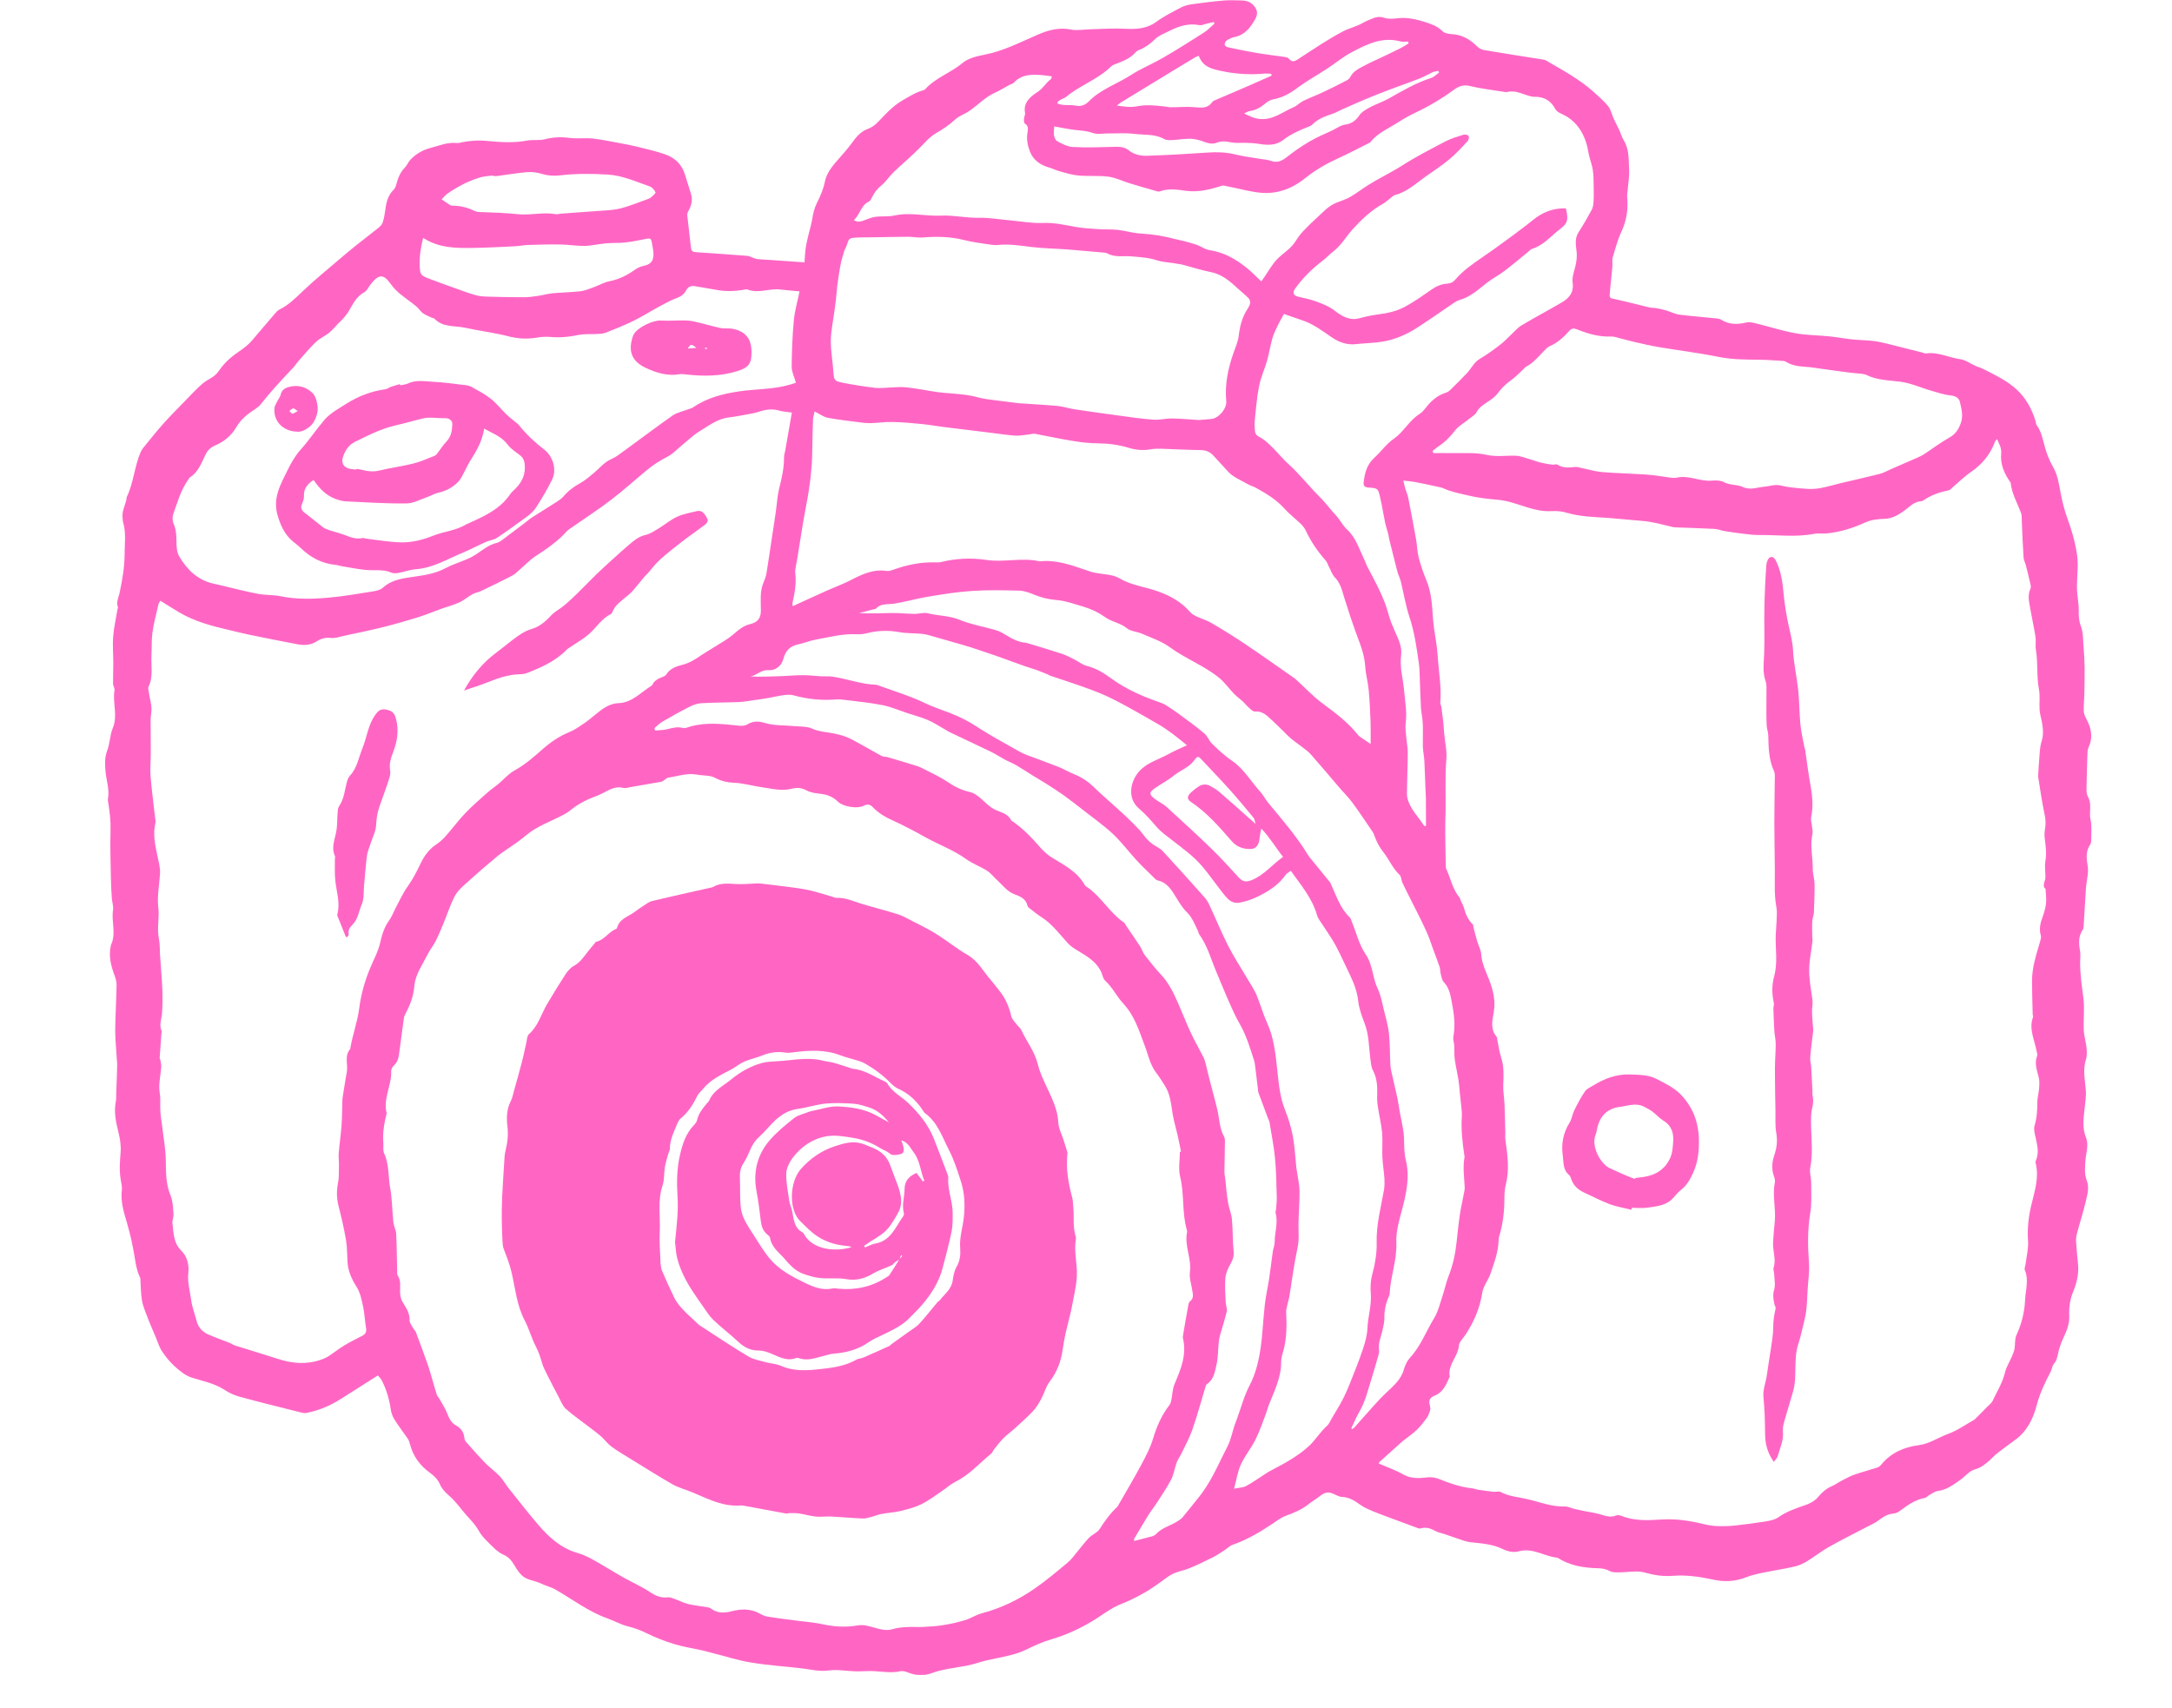 <svg xmlns="http://www.w3.org/2000/svg" xmlns:xlink="http://www.w3.org/1999/xlink" width="131" zoomAndPan="magnify" viewBox="0 0 98.25 77.25" height="103" preserveAspectRatio="xMidYMid meet" version="1.0"><defs><clipPath id="e38050297c"><path d="M 4.734 0 L 94.613 0 L 94.613 75.766 L 4.734 75.766 Z M 4.734 0 " clip-rule="nonzero"/></clipPath></defs><g clip-path="url(#e38050297c)"><path fill="#ff66c4" d="M 17.094 62.219 C 16.52 62.582 15.984 62.922 15.445 63.266 C 14.953 63.582 14.426 63.809 13.852 63.918 C 13.777 63.934 13.691 63.914 13.617 63.895 C 12.691 63.664 11.766 63.434 10.844 63.184 C 10.609 63.121 10.371 63.016 10.168 62.879 C 9.707 62.574 9.18 62.48 8.668 62.316 C 8.387 62.227 8.133 62.016 7.906 61.812 C 7.688 61.617 7.496 61.379 7.332 61.133 C 7.203 60.938 7.133 60.703 7.043 60.484 C 6.902 60.152 6.758 59.824 6.633 59.488 C 6.547 59.27 6.457 59.043 6.418 58.809 C 6.371 58.516 6.371 58.215 6.352 57.918 C 6.348 57.879 6.355 57.836 6.34 57.801 C 6.133 57.383 6.113 56.918 6.02 56.469 C 5.988 56.324 5.965 56.18 5.93 56.035 C 5.867 55.785 5.809 55.535 5.734 55.285 C 5.59 54.809 5.449 54.336 5.512 53.824 C 5.527 53.691 5.492 53.547 5.469 53.41 C 5.387 52.973 5.422 52.543 5.457 52.102 C 5.48 51.793 5.422 51.469 5.344 51.164 C 5.238 50.73 5.152 50.309 5.234 49.863 C 5.262 49.719 5.254 49.566 5.258 49.414 C 5.273 49.008 5.293 48.598 5.301 48.188 C 5.305 48.082 5.289 47.973 5.281 47.863 C 5.258 47.438 5.211 47.012 5.211 46.59 C 5.219 45.914 5.262 45.238 5.273 44.562 C 5.277 44.426 5.238 44.281 5.191 44.152 C 5.027 43.711 4.902 43.266 5.012 42.789 C 5.012 42.781 5.008 42.77 5.012 42.762 C 5.27 42.246 5.031 41.695 5.113 41.168 C 5.141 40.996 5.07 40.812 5.059 40.637 C 5.039 40.332 5.02 40.023 5.016 39.719 C 5.004 39 4.977 38.281 5 37.566 C 5.012 37.152 4.965 36.75 4.902 36.348 C 4.891 36.277 4.871 36.207 4.883 36.141 C 4.965 35.684 4.789 35.254 4.766 34.809 C 4.746 34.523 4.738 34.246 4.848 33.957 C 4.973 33.633 4.969 33.254 5.102 32.934 C 5.34 32.363 5.082 31.785 5.18 31.219 C 5.191 31.129 5.117 31.031 5.113 30.934 C 5.109 30.625 5.125 30.32 5.125 30.012 C 5.125 29.605 5.086 29.195 5.121 28.789 C 5.152 28.379 5.246 27.969 5.316 27.559 C 5.32 27.531 5.344 27.496 5.336 27.473 C 5.242 27.227 5.375 27.008 5.418 26.777 C 5.535 26.215 5.633 25.652 5.637 25.066 C 5.637 24.629 5.699 24.195 5.602 23.762 C 5.586 23.684 5.559 23.605 5.551 23.531 C 5.543 23.406 5.531 23.277 5.555 23.16 C 5.59 22.984 5.66 22.82 5.707 22.648 C 5.727 22.59 5.715 22.523 5.738 22.473 C 6.047 21.828 6.082 21.098 6.363 20.449 C 6.422 20.316 6.523 20.203 6.617 20.09 C 6.879 19.766 7.141 19.438 7.422 19.129 C 7.719 18.797 8.035 18.484 8.344 18.164 C 8.574 17.93 8.797 17.688 9.035 17.465 C 9.172 17.336 9.328 17.223 9.492 17.133 C 9.66 17.039 9.793 16.934 9.906 16.766 C 10.051 16.555 10.23 16.359 10.426 16.191 C 10.656 15.988 10.93 15.836 11.164 15.637 C 11.344 15.484 11.492 15.293 11.645 15.113 C 11.91 14.809 12.168 14.496 12.434 14.188 C 12.496 14.113 12.566 14.035 12.652 13.996 C 13.062 13.793 13.371 13.48 13.699 13.168 C 14.23 12.66 14.805 12.199 15.363 11.719 C 15.621 11.5 15.879 11.281 16.145 11.07 C 16.469 10.812 16.801 10.562 17.125 10.301 C 17.203 10.238 17.289 10.148 17.316 10.051 C 17.375 9.863 17.406 9.664 17.434 9.469 C 17.473 9.133 17.559 8.824 17.809 8.578 C 17.863 8.523 17.898 8.445 17.918 8.375 C 17.992 8.082 18.09 7.805 18.312 7.582 C 18.414 7.48 18.465 7.328 18.566 7.223 C 18.82 6.957 19.129 6.781 19.488 6.688 C 19.871 6.586 20.246 6.426 20.66 6.469 C 20.746 6.477 20.836 6.449 20.926 6.43 C 21.277 6.367 21.625 6.336 21.992 6.371 C 22.605 6.43 23.223 6.477 23.84 6.359 C 24.102 6.309 24.387 6.363 24.641 6.301 C 25.016 6.203 25.375 6.188 25.758 6.238 C 26.102 6.285 26.457 6.23 26.801 6.266 C 27.207 6.309 27.605 6.395 28.008 6.469 C 28.27 6.516 28.531 6.566 28.793 6.629 C 29.234 6.742 29.688 6.836 30.113 6.992 C 30.543 7.148 30.855 7.449 30.988 7.91 C 31.074 8.203 31.176 8.496 31.262 8.789 C 31.34 9.062 31.273 9.316 31.133 9.559 C 31.098 9.613 31.086 9.691 31.09 9.754 C 31.137 10.199 31.195 10.641 31.242 11.086 C 31.273 11.383 31.289 11.398 31.582 11.414 C 32.324 11.465 33.066 11.516 33.809 11.574 C 33.887 11.578 33.957 11.625 34.031 11.648 C 34.105 11.676 34.18 11.711 34.258 11.719 C 34.441 11.738 34.629 11.746 34.812 11.758 C 35.328 11.793 35.84 11.832 36.391 11.867 C 36.41 11.629 36.418 11.414 36.449 11.199 C 36.48 10.996 36.531 10.797 36.578 10.594 C 36.629 10.371 36.703 10.152 36.738 9.926 C 36.777 9.668 36.832 9.426 36.949 9.188 C 37.102 8.887 37.242 8.566 37.309 8.238 C 37.41 7.73 37.758 7.402 38.066 7.039 C 38.215 6.867 38.367 6.695 38.5 6.512 C 38.703 6.234 38.918 5.953 39.242 5.836 C 39.559 5.727 39.746 5.484 39.957 5.266 C 40.227 4.984 40.5 4.727 40.848 4.527 C 41.145 4.355 41.426 4.176 41.758 4.086 C 41.793 4.074 41.836 4.055 41.859 4.027 C 42.332 3.508 43.012 3.293 43.543 2.848 C 43.801 2.633 44.191 2.539 44.539 2.473 C 45.406 2.305 46.172 1.898 46.965 1.559 C 47.441 1.355 47.914 1.23 48.445 1.336 C 48.73 1.395 49.039 1.328 49.34 1.324 C 49.855 1.309 50.371 1.273 50.887 1.301 C 51.395 1.324 51.867 1.309 52.305 0.988 C 52.656 0.73 53.051 0.535 53.434 0.332 C 53.59 0.254 53.77 0.211 53.945 0.188 C 54.418 0.121 54.891 0.062 55.367 0.023 C 55.625 0 55.887 0.016 56.145 0.02 C 56.371 0.023 56.574 0.078 56.73 0.27 C 56.891 0.469 56.902 0.648 56.777 0.871 C 56.562 1.246 56.32 1.574 55.859 1.672 C 55.734 1.695 55.613 1.754 55.504 1.82 C 55.445 1.855 55.398 1.945 55.395 2.012 C 55.395 2.055 55.477 2.125 55.535 2.137 C 55.98 2.234 56.43 2.324 56.883 2.402 C 57.285 2.469 57.691 2.516 58.098 2.574 C 58.164 2.586 58.254 2.598 58.289 2.645 C 58.477 2.871 58.617 2.742 58.797 2.625 C 59.438 2.207 60.078 1.773 60.754 1.418 C 61.004 1.285 61.305 1.215 61.57 1.078 C 61.676 1.023 61.777 0.961 61.891 0.918 C 62.117 0.824 62.328 0.707 62.602 0.801 C 62.781 0.863 63 0.855 63.195 0.828 C 63.637 0.773 64.051 0.867 64.461 0.996 C 64.746 1.09 65.02 1.18 65.246 1.406 C 65.336 1.5 65.516 1.535 65.66 1.543 C 66.129 1.566 66.492 1.773 66.816 2.098 C 66.895 2.176 67.012 2.242 67.121 2.262 C 67.984 2.41 68.852 2.543 69.715 2.68 C 69.793 2.691 69.879 2.703 69.945 2.742 C 70.684 3.176 71.445 3.578 72.09 4.16 C 72.316 4.367 72.555 4.566 72.746 4.805 C 72.871 4.961 72.91 5.18 72.996 5.371 C 73.078 5.547 73.172 5.719 73.254 5.898 C 73.32 6.039 73.359 6.199 73.441 6.332 C 73.703 6.742 73.668 7.207 73.691 7.656 C 73.711 8 73.645 8.348 73.617 8.695 C 73.613 8.754 73.598 8.812 73.602 8.871 C 73.66 9.422 73.59 9.945 73.355 10.457 C 73.18 10.832 73.07 11.242 72.953 11.641 C 72.914 11.781 72.949 11.938 72.934 12.086 C 72.902 12.453 72.859 12.82 72.824 13.188 C 72.797 13.5 72.801 13.48 73.102 13.543 C 73.598 13.648 74.09 13.785 74.586 13.902 C 74.688 13.93 74.801 13.918 74.906 13.938 C 75.059 13.965 75.211 13.996 75.359 14.039 C 75.566 14.102 75.766 14.207 75.973 14.234 C 76.535 14.305 77.102 14.348 77.668 14.406 C 77.727 14.414 77.793 14.426 77.84 14.453 C 78.203 14.684 78.582 14.688 78.988 14.59 C 79.137 14.555 79.309 14.598 79.461 14.637 C 80.039 14.777 80.609 14.965 81.195 15.07 C 81.703 15.164 82.227 15.164 82.738 15.215 C 83.086 15.25 83.43 15.316 83.773 15.352 C 84.109 15.387 84.449 15.387 84.785 15.43 C 85.039 15.461 85.289 15.531 85.539 15.59 C 85.828 15.66 86.117 15.734 86.406 15.809 C 86.59 15.855 86.77 15.898 86.953 15.945 C 87.012 15.961 87.07 15.996 87.125 15.988 C 87.668 15.91 88.156 16.176 88.676 16.25 C 88.918 16.281 89.141 16.457 89.375 16.559 C 89.473 16.605 89.582 16.625 89.68 16.676 C 90.23 16.957 90.797 17.215 91.254 17.648 C 91.645 18.02 91.895 18.484 92.062 18.992 C 92.09 19.074 92.09 19.18 92.137 19.246 C 92.348 19.531 92.398 19.867 92.492 20.191 C 92.578 20.504 92.695 20.82 92.859 21.102 C 93.074 21.469 93.133 21.871 93.207 22.27 C 93.281 22.664 93.371 23.039 93.508 23.418 C 93.703 23.957 93.871 24.516 93.953 25.082 C 94.023 25.559 93.953 26.055 93.949 26.539 C 93.949 26.68 93.965 26.816 93.977 26.957 C 93.996 27.172 94.035 27.387 94.031 27.602 C 94.027 27.852 94.035 28.082 94.129 28.328 C 94.23 28.59 94.223 28.895 94.246 29.184 C 94.273 29.52 94.289 29.859 94.297 30.195 C 94.301 30.594 94.293 30.992 94.285 31.391 C 94.281 31.648 94.25 31.906 94.258 32.164 C 94.262 32.285 94.316 32.414 94.379 32.527 C 94.602 32.941 94.688 33.363 94.473 33.812 C 94.434 33.891 94.43 33.988 94.426 34.078 C 94.406 34.613 94.391 35.148 94.383 35.684 C 94.379 35.809 94.395 35.949 94.453 36.055 C 94.641 36.383 94.484 36.742 94.566 37.086 C 94.629 37.359 94.598 37.66 94.598 37.945 C 94.598 38.035 94.594 38.141 94.547 38.207 C 94.344 38.52 94.375 38.828 94.438 39.18 C 94.488 39.492 94.383 39.828 94.359 40.156 C 94.32 40.73 94.293 41.305 94.254 41.883 C 94.25 41.941 94.246 42.008 94.215 42.055 C 94.012 42.352 94.027 42.668 94.09 43.004 C 94.121 43.176 94.094 43.359 94.094 43.539 C 94.094 44.066 94.168 44.586 94.238 45.113 C 94.305 45.598 94.238 46.098 94.258 46.594 C 94.27 46.859 94.355 47.121 94.383 47.391 C 94.398 47.566 94.41 47.758 94.359 47.922 C 94.211 48.375 94.309 48.82 94.348 49.273 C 94.379 49.582 94.32 49.902 94.289 50.215 C 94.246 50.629 94.195 51.051 94.355 51.445 C 94.496 51.789 94.367 52.113 94.34 52.441 C 94.316 52.77 94.273 53.09 94.398 53.414 C 94.52 53.73 94.418 54.047 94.348 54.355 C 94.234 54.848 94.074 55.328 93.945 55.82 C 93.914 55.941 93.906 56.078 93.914 56.203 C 93.934 56.535 93.969 56.859 94 57.188 C 94.043 57.645 93.934 58.062 93.758 58.488 C 93.637 58.793 93.586 59.152 93.602 59.484 C 93.621 59.867 93.5 60.18 93.344 60.508 C 93.238 60.727 93.156 60.965 93.102 61.203 C 93.062 61.379 93.039 61.543 92.91 61.691 C 92.828 61.785 92.82 61.941 92.758 62.059 C 92.504 62.543 92.27 63.031 92.129 63.57 C 91.969 64.188 91.684 64.766 91.129 65.156 C 90.855 65.348 90.59 65.555 90.324 65.758 C 90.215 65.844 90.125 65.949 90.02 66.043 C 89.816 66.223 89.621 66.391 89.328 66.473 C 89.09 66.535 88.902 66.781 88.684 66.938 C 88.363 67.164 88.055 67.398 87.645 67.449 C 87.508 67.469 87.383 67.574 87.25 67.645 C 87.191 67.68 87.141 67.746 87.078 67.758 C 86.652 67.836 86.312 68.07 85.973 68.324 C 85.883 68.395 85.762 68.461 85.648 68.469 C 85.336 68.488 85.117 68.676 84.883 68.84 C 84.758 68.922 84.621 68.98 84.488 69.051 C 83.898 69.359 83.305 69.656 82.727 69.98 C 82.391 70.172 82.086 70.414 81.754 70.617 C 81.578 70.723 81.383 70.82 81.184 70.863 C 80.719 70.973 80.246 71.039 79.781 71.137 C 79.508 71.191 79.23 71.254 78.973 71.355 C 78.48 71.547 77.996 71.57 77.477 71.453 C 76.887 71.324 76.281 71.238 75.668 71.285 C 75.238 71.32 74.828 71.258 74.402 71.137 C 74.039 71.035 73.617 71.129 73.219 71.129 C 73.086 71.129 72.93 71.133 72.82 71.07 C 72.645 70.973 72.469 70.945 72.277 70.941 C 71.633 70.926 71.008 70.824 70.453 70.465 C 69.863 70.414 69.34 70 68.707 70.176 C 68.469 70.242 68.215 70.191 67.977 70.074 C 67.512 69.844 67.004 69.82 66.5 69.762 C 66.402 69.75 66.305 69.727 66.215 69.695 C 65.914 69.594 65.613 69.488 65.312 69.387 C 65.188 69.344 65.055 69.324 64.941 69.262 C 64.727 69.145 64.508 69.062 64.258 69.141 C 64.223 69.152 64.176 69.141 64.141 69.129 C 63.738 68.98 63.34 68.832 62.941 68.684 C 62.664 68.578 62.383 68.48 62.109 68.367 C 61.918 68.285 61.723 68.203 61.555 68.086 C 61.293 67.902 61.043 67.727 60.699 67.715 C 60.551 67.707 60.402 67.605 60.254 67.551 C 60.055 67.473 59.891 67.535 59.73 67.66 C 59.543 67.809 59.332 67.93 59.145 68.078 C 58.852 68.309 58.512 68.438 58.168 68.566 C 57.922 68.66 57.703 68.836 57.477 68.984 C 56.938 69.344 56.379 69.664 55.762 69.879 C 55.629 69.926 55.52 70.043 55.398 70.121 C 55.234 70.227 55.07 70.34 54.898 70.43 C 54.539 70.609 54.18 70.785 53.812 70.938 C 53.566 71.043 53.293 71.078 53.055 71.195 C 52.828 71.305 52.633 71.48 52.418 71.625 C 52.223 71.758 52.031 71.898 51.824 72.016 C 51.605 72.145 51.375 72.266 51.145 72.375 C 50.891 72.496 50.625 72.582 50.383 72.715 C 50.078 72.883 49.797 73.094 49.504 73.277 C 48.891 73.656 48.242 73.957 47.547 74.16 C 47.164 74.27 46.797 74.438 46.441 74.613 C 45.996 74.832 45.523 74.922 45.047 75.02 C 44.766 75.078 44.484 75.137 44.211 75.227 C 43.527 75.445 42.801 75.438 42.121 75.695 C 41.824 75.809 41.441 75.805 41.102 75.668 C 40.984 75.621 40.844 75.578 40.727 75.602 C 40.355 75.684 39.996 75.629 39.625 75.602 C 39.32 75.574 39.012 75.613 38.703 75.605 C 38.297 75.594 37.883 75.512 37.484 75.566 C 37.047 75.625 36.645 75.512 36.227 75.465 C 35.477 75.379 34.723 75.332 33.977 75.207 C 33.406 75.117 32.852 74.934 32.289 74.793 C 32.105 74.746 31.926 74.695 31.742 74.652 C 31.324 74.559 30.898 74.496 30.492 74.371 C 30.066 74.242 29.645 74.074 29.246 73.879 C 28.973 73.746 28.707 73.645 28.414 73.574 C 28.09 73.496 27.789 73.32 27.469 73.207 C 26.617 72.902 25.902 72.352 25.125 71.906 C 24.922 71.789 24.684 71.738 24.473 71.633 C 24.184 71.492 23.832 71.488 23.594 71.254 C 23.461 71.121 23.355 70.957 23.262 70.797 C 23.141 70.598 23.012 70.43 22.777 70.332 C 22.602 70.258 22.441 70.121 22.301 69.984 C 22.07 69.754 21.812 69.527 21.656 69.246 C 21.453 68.883 21.148 68.625 20.902 68.312 C 20.707 68.062 20.516 67.828 20.273 67.621 C 20.125 67.496 19.98 67.332 19.906 67.156 C 19.805 66.922 19.637 66.762 19.445 66.621 C 18.992 66.293 18.684 65.871 18.543 65.324 C 18.52 65.238 18.492 65.148 18.441 65.074 C 18.242 64.781 18.023 64.504 17.836 64.203 C 17.75 64.062 17.695 63.895 17.672 63.73 C 17.605 63.281 17.477 62.855 17.273 62.449 C 17.238 62.375 17.168 62.312 17.094 62.219 Z M 56.805 37.277 L 56.824 37.266 C 56.824 37.266 56.797 37.277 56.797 37.277 C 56.766 37.18 56.762 37.062 56.699 36.988 C 56.348 36.559 55.992 36.133 55.625 35.723 C 55.219 35.27 54.797 34.836 54.383 34.391 C 54.215 34.207 54.176 34.184 54.039 34.371 C 53.793 34.723 53.383 34.848 53.07 35.105 C 52.812 35.316 52.504 35.469 52.23 35.664 C 51.973 35.848 51.977 35.941 52.234 36.137 C 52.41 36.27 52.617 36.363 52.777 36.508 C 53.461 37.129 54.141 37.754 54.805 38.398 C 55.23 38.809 55.629 39.25 56.027 39.688 C 56.207 39.883 56.355 39.914 56.602 39.82 C 57.168 39.602 57.535 39.121 58.039 38.762 C 57.711 38.352 57.453 37.898 57.055 37.48 C 57.027 37.617 57.012 37.695 56.996 37.77 C 56.984 37.859 56.977 37.949 56.961 38.035 C 56.906 38.281 56.777 38.406 56.559 38.406 C 56.234 38.41 55.949 38.312 55.727 38.062 C 55.16 37.414 54.605 36.766 53.879 36.281 C 53.688 36.152 53.691 36.031 53.859 35.863 C 53.973 35.754 54.098 35.656 54.23 35.57 C 54.395 35.469 54.574 35.461 54.746 35.555 C 54.887 35.633 55.027 35.715 55.145 35.816 C 55.586 36.191 56.016 36.578 56.445 36.961 C 56.566 37.066 56.684 37.172 56.805 37.277 Z M 63.48 21.738 C 63.516 21.895 63.535 21.996 63.566 22.098 C 63.609 22.238 63.676 22.379 63.703 22.523 C 63.824 23.137 63.941 23.754 64.051 24.371 C 64.102 24.652 64.105 24.949 64.176 25.227 C 64.266 25.57 64.383 25.914 64.52 26.242 C 64.754 26.797 64.781 27.383 64.82 27.969 C 64.832 28.117 64.848 28.266 64.867 28.414 C 64.922 28.809 65 29.199 65.027 29.594 C 65.074 30.328 65.211 31.059 65.152 31.797 C 65.148 31.852 65.188 31.91 65.199 31.969 C 65.23 32.207 65.262 32.441 65.289 32.676 C 65.305 32.844 65.312 33.016 65.328 33.184 C 65.363 33.566 65.457 33.957 65.426 34.336 C 65.359 35.133 65.406 35.926 65.391 36.723 C 65.383 37.031 65.371 37.34 65.375 37.645 C 65.379 38.176 65.391 38.703 65.402 39.23 C 65.402 39.258 65.414 39.289 65.426 39.316 C 65.625 39.746 65.707 40.227 66.023 40.602 C 66.047 40.633 66.051 40.676 66.066 40.715 C 66.117 40.836 66.191 40.957 66.227 41.086 C 66.301 41.367 66.418 41.625 66.633 41.828 C 66.648 41.844 66.637 41.887 66.645 41.918 C 66.699 42.137 66.754 42.355 66.82 42.574 C 66.879 42.773 66.988 42.969 67.004 43.172 C 67.031 43.582 67.207 43.938 67.355 44.305 C 67.543 44.785 67.66 45.266 67.57 45.789 C 67.508 46.164 67.402 46.562 67.703 46.906 C 67.723 46.926 67.719 46.961 67.723 46.992 C 67.781 47.273 67.816 47.559 67.902 47.832 C 68.039 48.242 68.016 48.652 68 49.07 C 67.988 49.355 68.043 49.645 68.055 49.934 C 68.074 50.371 68.082 50.809 68.094 51.242 C 68.094 51.352 68.082 51.461 68.098 51.566 C 68.188 52.238 68.293 52.91 68.113 53.586 C 68.059 53.805 68.051 54.039 68.051 54.27 C 68.047 54.84 67.98 55.402 67.809 55.949 C 67.793 55.996 67.789 56.047 67.789 56.098 C 67.781 56.637 67.586 57.129 67.418 57.629 C 67.316 57.918 67.098 58.18 67.051 58.473 C 66.945 59.164 66.684 59.773 66.309 60.352 C 66.199 60.527 66.008 60.695 65.992 60.879 C 65.949 61.379 65.477 61.742 65.578 62.277 C 65.422 62.621 65.293 62.973 64.898 63.133 C 64.656 63.23 64.617 63.367 64.688 63.613 C 64.707 63.68 64.703 63.762 64.684 63.828 C 64.648 63.938 64.605 64.051 64.539 64.145 C 64.398 64.332 64.254 64.527 64.082 64.688 C 63.891 64.871 63.664 65.02 63.457 65.188 C 63.371 65.258 63.293 65.332 63.211 65.406 C 62.941 65.648 62.664 65.891 62.395 66.137 C 62.375 66.152 62.379 66.191 62.371 66.207 C 62.738 66.367 63.117 66.496 63.457 66.688 C 63.785 66.879 64.125 66.883 64.469 66.84 C 64.695 66.809 64.898 66.824 65.109 66.91 C 65.59 67.102 66.078 67.273 66.602 67.328 C 66.688 67.336 66.773 67.375 66.863 67.391 C 67.098 67.426 67.332 67.457 67.566 67.484 C 67.676 67.496 67.809 67.449 67.891 67.496 C 68.27 67.699 68.688 67.719 69.094 67.816 C 69.652 67.945 70.191 68.168 70.785 68.148 C 70.938 68.145 71.09 68.23 71.246 68.266 C 71.398 68.301 71.555 68.332 71.707 68.363 C 71.922 68.406 72.137 68.434 72.344 68.492 C 72.594 68.562 72.836 68.664 73.102 68.555 C 73.164 68.527 73.262 68.539 73.328 68.566 C 73.891 68.797 74.496 68.781 75.07 68.742 C 75.75 68.691 76.406 68.781 77.047 68.941 C 77.316 69.008 77.566 69.039 77.832 69.039 C 78.039 69.039 78.25 69.035 78.457 69.012 C 78.918 68.961 79.383 68.902 79.844 68.828 C 80.051 68.793 80.277 68.754 80.438 68.641 C 80.836 68.355 81.289 68.219 81.734 68.059 C 81.922 67.988 82.121 67.871 82.242 67.719 C 82.422 67.5 82.613 67.336 82.867 67.227 C 83.023 67.16 83.156 67.055 83.309 66.98 C 83.5 66.879 83.695 66.773 83.898 66.703 C 84.234 66.586 84.582 66.496 84.918 66.387 C 84.992 66.363 85.059 66.305 85.109 66.242 C 85.539 65.719 86.133 65.461 86.77 65.379 C 87.277 65.316 87.672 65.027 88.125 64.863 C 88.531 64.715 88.895 64.457 89.273 64.242 C 89.352 64.199 89.406 64.125 89.473 64.062 C 89.605 63.93 89.738 63.801 89.867 63.664 C 89.965 63.566 90.086 63.477 90.141 63.359 C 90.344 62.93 90.594 62.531 90.703 62.059 C 90.758 61.832 90.895 61.625 90.988 61.406 C 91.043 61.281 91.102 61.152 91.125 61.02 C 91.164 60.816 91.129 60.582 91.211 60.402 C 91.449 59.887 91.582 59.348 91.605 58.789 C 91.625 58.348 91.781 57.902 91.594 57.457 C 91.562 57.387 91.613 57.285 91.625 57.195 C 91.668 56.84 91.762 56.48 91.738 56.129 C 91.699 55.582 91.758 55.051 91.883 54.527 C 92.031 53.895 92.25 53.277 92.082 52.613 C 92.07 52.578 92.078 52.531 92.094 52.496 C 92.242 52.164 92.16 51.836 92.09 51.5 C 92.047 51.309 91.984 51.09 92.035 50.914 C 92.137 50.574 92.16 50.238 92.156 49.891 C 92.156 49.672 92.219 49.457 92.238 49.238 C 92.25 49.074 92.262 48.898 92.223 48.742 C 92.145 48.414 92.012 48.098 92.152 47.754 C 92.172 47.699 92.137 47.621 92.125 47.551 C 92.035 47.039 91.762 46.547 91.965 46.004 C 91.977 45.969 91.949 45.926 91.949 45.887 C 91.938 45.387 91.918 44.891 91.918 44.391 C 91.914 43.766 92.113 43.176 92.285 42.586 C 92.309 42.5 92.34 42.402 92.316 42.32 C 92.23 42.023 92.293 41.754 92.398 41.473 C 92.469 41.281 92.527 41.078 92.551 40.875 C 92.574 40.68 92.543 40.477 92.531 40.207 C 92.418 40.145 92.438 39.988 92.504 39.812 C 92.523 39.762 92.523 39.695 92.523 39.637 C 92.523 39.41 92.484 39.176 92.523 38.953 C 92.582 38.613 92.539 38.285 92.496 37.953 C 92.473 37.789 92.484 37.617 92.512 37.453 C 92.543 37.254 92.535 37.07 92.492 36.867 C 92.367 36.293 92.289 35.711 92.195 35.133 C 92.188 35.086 92.203 35.035 92.203 34.984 C 92.215 34.797 92.219 34.605 92.238 34.418 C 92.266 34.121 92.262 33.809 92.352 33.531 C 92.449 33.227 92.414 32.945 92.363 32.648 C 92.332 32.473 92.273 32.301 92.262 32.121 C 92.238 31.816 92.289 31.496 92.234 31.199 C 92.117 30.602 92.195 29.992 92.094 29.395 C 92.062 29.199 92.105 28.992 92.074 28.797 C 92 28.336 91.898 27.879 91.816 27.418 C 91.773 27.164 91.723 26.906 91.84 26.652 C 91.859 26.602 91.871 26.535 91.859 26.48 C 91.789 26.172 91.715 25.867 91.637 25.559 C 91.605 25.445 91.543 25.332 91.535 25.215 C 91.5 24.68 91.48 24.145 91.457 23.605 C 91.449 23.469 91.465 23.316 91.418 23.191 C 91.246 22.746 91.004 22.328 90.953 21.844 C 90.949 21.824 90.934 21.809 90.922 21.793 C 90.656 21.406 90.477 20.996 90.523 20.512 C 90.531 20.422 90.52 20.328 90.496 20.242 C 90.457 20.117 90.395 20 90.34 19.867 C 90.289 19.91 90.27 19.922 90.262 19.938 C 90.238 19.98 90.223 20.027 90.207 20.074 C 89.992 20.598 89.652 21.004 89.188 21.328 C 88.875 21.539 88.605 21.809 88.316 22.055 C 88.266 22.098 88.219 22.164 88.16 22.176 C 87.758 22.258 87.371 22.387 87.027 22.621 C 86.988 22.648 86.938 22.672 86.891 22.676 C 86.582 22.699 86.387 22.914 86.16 23.086 C 85.898 23.277 85.621 23.453 85.266 23.469 C 84.969 23.48 84.652 23.508 84.387 23.629 C 83.812 23.891 83.223 24.078 82.594 24.133 C 82.418 24.148 82.234 24.113 82.062 24.148 C 81.23 24.312 80.395 24.191 79.562 24.203 C 79.305 24.203 79.047 24.168 78.793 24.137 C 78.527 24.105 78.262 24.066 78 24.023 C 77.852 23.996 77.711 23.934 77.562 23.926 C 76.969 23.895 76.371 23.879 75.777 23.855 C 75.727 23.852 75.676 23.844 75.629 23.832 C 75.176 23.723 74.738 23.598 74.262 23.562 C 73.75 23.523 73.234 23.465 72.719 23.426 C 72.105 23.387 71.488 23.375 70.887 23.199 C 70.668 23.133 70.43 23.109 70.203 23.121 C 69.816 23.145 69.453 23.066 69.09 22.953 C 68.652 22.816 68.211 22.648 67.762 22.609 C 67.289 22.57 66.828 22.516 66.363 22.402 C 66.004 22.316 65.648 22.25 65.309 22.098 C 65.23 22.059 65.141 22.039 65.051 22.023 C 64.711 21.949 64.371 21.871 64.027 21.809 C 63.863 21.777 63.699 21.766 63.48 21.738 Z M 53.371 52.105 C 53.387 52.105 53.406 52.102 53.422 52.098 C 53.375 51.855 53.328 51.613 53.273 51.371 C 53.199 51.043 53.098 50.715 53.043 50.383 C 52.973 49.938 52.938 49.488 52.684 49.098 C 52.559 48.906 52.441 48.711 52.305 48.535 C 52.016 48.156 51.934 47.695 51.77 47.27 C 51.52 46.609 51.316 45.938 50.812 45.398 C 50.52 45.082 50.328 44.672 50 44.371 C 49.945 44.32 49.906 44.238 49.883 44.164 C 49.758 43.707 49.43 43.43 49.051 43.188 C 48.793 43.02 48.5 42.883 48.297 42.66 C 47.918 42.242 47.582 41.785 47.094 41.477 C 46.91 41.359 46.742 41.219 46.57 41.086 C 46.531 41.055 46.488 41.016 46.477 40.973 C 46.41 40.66 46.148 40.547 45.902 40.457 C 45.562 40.336 45.371 40.055 45.125 39.832 C 44.965 39.691 44.832 39.508 44.652 39.391 C 44.344 39.195 43.984 39.066 43.688 38.852 C 43.145 38.461 42.516 38.23 41.934 37.914 C 41.672 37.77 41.414 37.625 41.148 37.488 C 40.895 37.359 40.641 37.23 40.379 37.113 C 40.051 36.965 39.742 36.785 39.496 36.527 C 39.344 36.363 39.215 36.375 39.051 36.457 C 38.777 36.594 38.137 36.492 37.91 36.27 C 37.715 36.078 37.48 35.961 37.203 35.922 C 36.969 35.887 36.711 35.875 36.508 35.766 C 36.277 35.645 36.074 35.609 35.824 35.676 C 35.371 35.801 34.918 35.676 34.473 35.613 C 34.047 35.555 33.629 35.426 33.207 35.41 C 32.895 35.398 32.625 35.332 32.355 35.191 C 32.27 35.145 32.172 35.113 32.078 35.102 C 31.891 35.074 31.699 35.074 31.512 35.039 C 31.062 34.961 30.645 35.117 30.215 35.18 C 30.16 35.188 30.117 35.246 30.066 35.277 C 30.02 35.309 29.969 35.352 29.918 35.363 C 29.465 35.445 29.016 35.52 28.562 35.598 C 28.434 35.617 28.297 35.672 28.18 35.641 C 27.902 35.57 27.676 35.668 27.441 35.789 C 27.273 35.875 27.105 35.965 26.926 36.031 C 26.5 36.184 26.109 36.395 25.758 36.688 C 25.676 36.754 25.578 36.809 25.484 36.859 C 24.914 37.164 24.289 37.367 23.785 37.797 C 23.637 37.922 23.477 38.043 23.316 38.156 C 23.051 38.348 22.766 38.516 22.512 38.723 C 22.043 39.109 21.582 39.508 21.129 39.918 C 20.926 40.102 20.699 40.297 20.574 40.535 C 20.367 40.926 20.234 41.355 20.062 41.77 C 19.953 42.035 19.84 42.305 19.711 42.562 C 19.625 42.738 19.5 42.895 19.402 43.066 C 19.305 43.238 19.219 43.414 19.125 43.586 C 18.941 43.91 18.773 44.238 18.742 44.617 C 18.703 45.051 18.559 45.453 18.352 45.836 C 18.309 45.914 18.277 46 18.266 46.086 C 18.191 46.617 18.125 47.152 18.051 47.684 C 18.027 47.887 17.965 48.066 17.805 48.215 C 17.746 48.266 17.695 48.371 17.695 48.445 C 17.727 49.098 17.316 49.695 17.492 50.359 C 17.383 50.793 17.301 51.23 17.34 51.684 C 17.355 51.852 17.312 52.043 17.379 52.184 C 17.609 52.68 17.555 53.219 17.648 53.734 C 17.742 54.242 17.738 54.77 17.793 55.281 C 17.812 55.465 17.914 55.645 17.922 55.824 C 17.949 56.371 17.949 56.918 17.965 57.469 C 17.965 57.547 17.957 57.641 17.992 57.703 C 18.145 57.934 18.094 58.18 18.098 58.43 C 18.098 58.59 18.133 58.773 18.215 58.906 C 18.371 59.164 18.543 59.398 18.527 59.727 C 18.523 59.848 18.637 59.977 18.699 60.098 C 18.727 60.152 18.781 60.191 18.805 60.242 C 18.996 60.754 19.191 61.266 19.367 61.781 C 19.508 62.207 19.617 62.645 19.754 63.074 C 19.777 63.156 19.848 63.223 19.891 63.301 C 20.004 63.5 20.125 63.691 20.215 63.902 C 20.309 64.133 20.387 64.352 20.637 64.488 C 20.84 64.598 20.984 64.785 21.004 65.039 C 21.008 65.105 21.039 65.18 21.082 65.227 C 21.371 65.555 21.66 65.883 21.969 66.199 C 22.168 66.402 22.41 66.57 22.605 66.777 C 22.754 66.934 22.859 67.129 22.992 67.301 C 23.445 67.867 23.887 68.438 24.355 68.984 C 24.84 69.547 25.379 70.035 26.121 70.25 C 26.359 70.316 26.59 70.426 26.805 70.543 C 27.281 70.809 27.746 71.102 28.223 71.371 C 28.613 71.59 29.027 71.77 29.395 72.016 C 29.652 72.188 29.895 72.293 30.203 72.258 C 30.297 72.246 30.398 72.285 30.488 72.32 C 30.703 72.395 30.906 72.504 31.125 72.559 C 31.414 72.629 31.711 72.656 32.004 72.707 C 32.059 72.719 32.125 72.734 32.168 72.77 C 32.465 72.992 32.781 72.969 33.113 72.883 C 33.496 72.785 33.883 72.77 34.254 72.934 C 34.398 73 34.539 73.102 34.688 73.125 C 35.18 73.207 35.676 73.262 36.172 73.328 C 36.516 73.371 36.863 73.398 37.203 73.473 C 37.738 73.59 38.273 73.621 38.805 73.527 C 39.02 73.492 39.188 73.531 39.383 73.582 C 39.715 73.664 40.039 73.805 40.402 73.691 C 40.609 73.625 40.832 73.613 41.051 73.602 C 41.277 73.586 41.504 73.609 41.73 73.598 C 42.039 73.582 42.348 73.566 42.652 73.516 C 42.996 73.461 43.336 73.387 43.668 73.285 C 43.922 73.207 44.152 73.047 44.41 72.98 C 45.285 72.75 46.09 72.359 46.828 71.844 C 47.336 71.488 47.816 71.086 48.293 70.688 C 48.461 70.551 48.586 70.367 48.727 70.199 C 48.906 69.988 49.07 69.762 49.262 69.562 C 49.406 69.418 49.633 69.336 49.742 69.168 C 49.973 68.805 50.219 68.461 50.535 68.168 C 50.559 68.145 50.57 68.117 50.586 68.09 C 50.938 67.477 51.301 66.871 51.633 66.246 C 51.836 65.871 52.039 65.48 52.16 65.074 C 52.324 64.52 52.551 64.012 52.902 63.555 C 52.949 63.492 52.969 63.41 52.984 63.336 C 53.035 63.094 53.035 62.836 53.129 62.613 C 53.41 61.949 53.691 61.293 53.512 60.543 C 53.5 60.496 53.508 60.441 53.516 60.395 C 53.594 59.934 53.672 59.473 53.758 59.016 C 53.766 58.957 53.797 58.891 53.836 58.859 C 53.996 58.738 53.965 58.582 53.941 58.422 C 53.902 58.133 53.789 57.832 53.824 57.551 C 53.91 56.934 53.57 56.359 53.695 55.746 C 53.703 55.699 53.688 55.645 53.676 55.598 C 53.461 54.824 53.578 54.012 53.383 53.23 C 53.297 52.875 53.371 52.48 53.371 52.105 Z M 7.254 27.176 C 7.219 27.238 7.18 27.285 7.168 27.336 C 7.07 27.762 6.957 28.184 6.895 28.613 C 6.848 28.953 6.871 29.305 6.852 29.652 C 6.828 30.125 6.941 30.609 6.719 31.066 C 6.691 31.129 6.719 31.223 6.73 31.301 C 6.773 31.625 6.895 31.934 6.84 32.273 C 6.797 32.504 6.82 32.746 6.816 32.984 C 6.816 33.348 6.82 33.711 6.82 34.078 C 6.82 34.426 6.785 34.777 6.812 35.125 C 6.863 35.75 6.945 36.367 7.016 36.992 C 7.023 37.07 7.051 37.152 7.031 37.227 C 6.914 37.707 7.008 38.176 7.105 38.645 C 7.164 38.938 7.258 39.234 7.238 39.523 C 7.211 40.027 7.102 40.52 7.16 41.039 C 7.219 41.508 7.09 41.988 7.188 42.469 C 7.238 42.699 7.223 42.941 7.238 43.18 C 7.273 43.703 7.32 44.223 7.344 44.742 C 7.355 45.109 7.359 45.48 7.328 45.844 C 7.309 46.109 7.188 46.367 7.309 46.637 C 7.324 46.668 7.305 46.715 7.301 46.754 C 7.273 47.121 7.246 47.492 7.223 47.859 C 7.223 47.898 7.254 47.934 7.258 47.973 C 7.273 48.078 7.305 48.188 7.293 48.289 C 7.258 48.684 7.16 49.07 7.23 49.477 C 7.273 49.734 7.234 50.008 7.254 50.273 C 7.266 50.488 7.305 50.703 7.332 50.914 C 7.391 51.438 7.492 51.957 7.5 52.477 C 7.508 53.016 7.496 53.539 7.707 54.055 C 7.816 54.309 7.824 54.613 7.848 54.898 C 7.863 55.039 7.785 55.191 7.801 55.336 C 7.852 55.773 7.844 56.223 8.203 56.578 C 8.473 56.84 8.559 57.234 8.52 57.574 C 8.469 58.012 8.598 58.406 8.648 58.816 C 8.691 59.137 8.816 59.449 8.898 59.77 C 8.977 60.062 9.168 60.258 9.434 60.371 C 9.742 60.508 10.059 60.617 10.375 60.742 C 10.465 60.777 10.551 60.84 10.645 60.871 C 11.277 61.07 11.918 61.258 12.551 61.465 C 13.203 61.68 13.855 61.738 14.512 61.512 C 14.633 61.469 14.754 61.418 14.863 61.348 C 15.105 61.191 15.332 61.008 15.578 60.859 C 15.844 60.699 16.121 60.566 16.395 60.422 C 16.535 60.348 16.586 60.246 16.559 60.082 C 16.504 59.758 16.492 59.43 16.426 59.109 C 16.355 58.793 16.301 58.473 16.113 58.184 C 15.902 57.852 15.742 57.488 15.719 57.082 C 15.699 56.754 15.707 56.422 15.652 56.102 C 15.566 55.59 15.449 55.082 15.32 54.582 C 15.227 54.223 15.219 53.883 15.289 53.52 C 15.344 53.25 15.324 52.965 15.332 52.688 C 15.336 52.52 15.309 52.348 15.32 52.184 C 15.355 51.766 15.414 51.352 15.449 50.934 C 15.469 50.656 15.473 50.379 15.48 50.102 C 15.488 49.957 15.477 49.809 15.496 49.664 C 15.555 49.27 15.621 48.879 15.688 48.488 C 15.75 48.145 15.566 47.77 15.84 47.457 C 15.938 46.84 16.164 46.258 16.246 45.633 C 16.332 44.957 16.523 44.285 16.805 43.652 C 16.945 43.332 17.109 43.016 17.188 42.68 C 17.277 42.305 17.371 41.949 17.605 41.633 C 17.715 41.484 17.781 41.301 17.867 41.133 C 18.055 40.781 18.215 40.414 18.445 40.094 C 18.672 39.773 18.848 39.434 19.016 39.082 C 19.168 38.754 19.379 38.445 19.695 38.227 C 19.848 38.121 20 38.004 20.125 37.863 C 20.438 37.516 20.715 37.133 21.039 36.793 C 21.352 36.465 21.699 36.164 22.043 35.859 C 22.203 35.715 22.387 35.594 22.555 35.453 C 22.789 35.258 22.996 35.008 23.258 34.863 C 23.734 34.598 24.137 34.254 24.535 33.898 C 24.906 33.57 25.301 33.301 25.762 33.113 C 25.996 33.02 26.211 32.863 26.426 32.719 C 26.59 32.609 26.742 32.477 26.898 32.352 C 27.219 32.094 27.535 31.824 27.969 31.809 C 28.586 31.789 28.973 31.332 29.441 31.039 C 29.469 31.023 29.496 31 29.508 30.977 C 29.602 30.781 29.781 30.695 29.973 30.621 C 30.035 30.598 30.109 30.562 30.141 30.508 C 30.309 30.238 30.594 30.141 30.863 30.074 C 31.207 29.992 31.48 29.805 31.762 29.613 C 31.965 29.477 32.184 29.355 32.395 29.219 C 32.652 29.055 32.93 28.906 33.16 28.707 C 33.398 28.5 33.629 28.301 33.941 28.23 C 34.262 28.156 34.418 27.969 34.418 27.625 C 34.418 27.199 34.363 26.766 34.535 26.355 C 34.594 26.219 34.648 26.074 34.672 25.93 C 34.758 25.418 34.828 24.906 34.906 24.395 C 34.969 23.977 35.035 23.566 35.094 23.148 C 35.145 22.797 35.16 22.438 35.246 22.094 C 35.363 21.633 35.469 21.172 35.465 20.691 C 35.465 20.586 35.504 20.477 35.523 20.367 C 35.621 19.812 35.715 19.254 35.82 18.664 C 35.613 18.633 35.426 18.625 35.25 18.574 C 34.914 18.477 34.598 18.531 34.281 18.641 C 34.207 18.664 34.129 18.684 34.051 18.699 C 33.691 18.762 33.332 18.84 32.969 18.883 C 32.453 18.945 32.059 19.258 31.641 19.512 C 31.371 19.676 31.141 19.902 30.891 20.105 C 30.66 20.289 30.457 20.523 30.199 20.656 C 29.867 20.824 29.559 21.023 29.273 21.258 C 28.727 21.703 28.207 22.184 27.645 22.609 C 27.07 23.051 26.457 23.445 25.859 23.863 C 25.781 23.922 25.691 23.973 25.629 24.043 C 25.223 24.496 24.727 24.832 24.223 25.16 C 23.969 25.328 23.754 25.559 23.52 25.758 C 23.406 25.855 23.301 25.973 23.172 26.039 C 22.703 26.281 22.23 26.512 21.754 26.738 C 21.629 26.797 21.484 26.816 21.367 26.883 C 21.168 26.992 20.992 27.152 20.789 27.246 C 20.527 27.367 20.246 27.438 19.977 27.535 C 19.621 27.66 19.273 27.809 18.914 27.922 C 18.395 28.082 17.867 28.234 17.34 28.367 C 16.75 28.512 16.156 28.637 15.562 28.762 C 15.367 28.805 15.164 28.879 14.977 28.859 C 14.727 28.828 14.512 28.891 14.32 29.016 C 14.043 29.191 13.754 29.199 13.457 29.145 C 12.73 29.008 12.008 28.863 11.285 28.715 C 10.98 28.652 10.684 28.574 10.379 28.504 C 9.59 28.32 8.809 28.117 8.102 27.699 C 7.82 27.531 7.547 27.355 7.254 27.176 Z M 70.832 9.426 C 70.961 9.965 70.914 10.105 70.527 10.395 C 70.414 10.48 70.312 10.574 70.207 10.668 C 69.938 10.906 69.668 11.141 69.316 11.254 C 69.238 11.277 69.176 11.352 69.109 11.406 C 68.762 11.688 68.422 11.98 68.062 12.25 C 67.805 12.449 67.508 12.598 67.254 12.797 C 66.871 13.098 66.512 13.434 66.023 13.57 C 65.93 13.598 65.84 13.652 65.758 13.707 C 65.207 14.078 64.664 14.465 64.105 14.824 C 63.641 15.125 63.133 15.348 62.59 15.445 C 62.184 15.52 61.762 15.52 61.348 15.566 C 60.938 15.617 60.574 15.484 60.246 15.262 C 59.828 14.977 59.426 14.668 58.938 14.5 C 58.648 14.402 58.363 14.301 58.078 14.203 C 57.973 14.402 57.871 14.574 57.785 14.75 C 57.699 14.938 57.605 15.125 57.551 15.324 C 57.457 15.652 57.41 15.988 57.316 16.316 C 57.207 16.707 57.027 17.078 56.953 17.473 C 56.848 18 56.809 18.539 56.754 19.074 C 56.738 19.203 56.762 19.336 56.766 19.465 C 56.773 19.602 56.816 19.688 56.961 19.762 C 57.152 19.859 57.32 20.008 57.477 20.16 C 57.691 20.363 57.883 20.594 58.09 20.805 C 58.27 20.988 58.469 21.156 58.645 21.344 C 58.922 21.633 59.184 21.934 59.453 22.227 C 59.586 22.371 59.73 22.508 59.863 22.652 C 59.996 22.801 60.117 22.957 60.246 23.105 C 60.328 23.207 60.426 23.297 60.504 23.398 C 60.652 23.582 60.766 23.801 60.938 23.957 C 61.336 24.324 61.477 24.828 61.703 25.289 C 61.754 25.395 61.789 25.508 61.84 25.609 C 62.203 26.316 62.605 27.004 62.809 27.785 C 62.875 28.039 62.98 28.289 63.086 28.531 C 63.242 28.891 63.434 29.246 63.379 29.645 C 63.309 30.191 63.469 30.711 63.516 31.246 C 63.555 31.73 63.652 32.211 63.586 32.703 C 63.559 32.918 63.594 33.141 63.613 33.355 C 63.629 33.582 63.684 33.809 63.68 34.035 C 63.68 34.602 63.652 35.168 63.645 35.738 C 63.641 35.863 63.637 36 63.668 36.121 C 63.793 36.609 64.164 36.949 64.422 37.359 C 64.426 37.367 64.457 37.359 64.504 37.359 C 64.504 36.945 64.504 36.527 64.5 36.109 C 64.5 35.961 64.484 35.812 64.48 35.664 C 64.461 35.246 64.453 34.824 64.43 34.406 C 64.418 34.199 64.371 33.992 64.363 33.781 C 64.355 33.434 64.375 33.086 64.359 32.738 C 64.352 32.5 64.293 32.266 64.277 32.027 C 64.25 31.539 64.238 31.051 64.219 30.562 C 64.211 30.383 64.211 30.203 64.184 30.027 C 64.082 29.305 63.984 28.586 63.75 27.891 C 63.578 27.371 63.496 26.828 63.363 26.297 C 63.324 26.141 63.246 26 63.207 25.844 C 63.082 25.367 62.965 24.883 62.844 24.402 C 62.828 24.328 62.82 24.25 62.801 24.172 C 62.754 23.992 62.691 23.812 62.652 23.629 C 62.574 23.25 62.516 22.863 62.426 22.484 C 62.332 22.086 62.324 22.086 61.895 22.055 C 61.742 22.043 61.668 21.977 61.684 21.828 C 61.734 21.41 61.816 21.031 62.164 20.711 C 62.469 20.438 62.699 20.086 63.055 19.844 C 63.492 19.539 63.742 19.027 64.203 18.734 C 64.344 18.648 64.449 18.504 64.555 18.371 C 64.781 18.098 65.043 17.879 65.387 17.77 C 65.461 17.746 65.535 17.707 65.59 17.652 C 65.855 17.395 66.117 17.133 66.367 16.867 C 66.559 16.66 66.691 16.379 66.918 16.246 C 67.273 16.035 67.598 15.801 67.918 15.547 C 68.07 15.426 68.203 15.277 68.348 15.145 C 68.504 15 68.648 14.824 68.832 14.715 C 69.43 14.359 70.043 14.035 70.641 13.684 C 70.977 13.488 71.203 13.23 71.137 12.781 C 71.105 12.566 71.188 12.328 71.246 12.109 C 71.312 11.855 71.348 11.613 71.312 11.344 C 71.281 11.066 71.23 10.773 71.41 10.5 C 71.621 10.176 71.812 9.836 72 9.492 C 72.055 9.395 72.074 9.266 72.082 9.148 C 72.098 8.922 72.094 8.695 72.09 8.465 C 72.082 8.199 72.09 7.934 72.047 7.672 C 72.004 7.398 71.887 7.137 71.844 6.859 C 71.773 6.414 71.613 6.008 71.328 5.664 C 71.168 5.473 70.953 5.301 70.73 5.195 C 70.574 5.117 70.43 5.074 70.34 4.906 C 70.148 4.555 69.844 4.375 69.434 4.379 C 69.316 4.383 69.195 4.348 69.082 4.312 C 68.781 4.211 68.488 4.078 68.16 4.164 C 68.133 4.172 68.098 4.164 68.07 4.16 C 67.551 4.074 67.02 4.02 66.512 3.895 C 66.211 3.82 66 3.891 65.77 4.059 C 65.223 4.461 64.641 4.805 64.023 5.098 C 63.746 5.227 63.477 5.383 63.215 5.551 C 62.797 5.824 62.312 6.012 61.992 6.43 C 61.984 6.445 61.961 6.453 61.945 6.461 C 61.465 6.703 60.988 6.953 60.5 7.176 C 59.98 7.414 59.488 7.699 59.047 8.055 C 58.672 8.352 58.289 8.566 57.809 8.672 C 57.305 8.785 56.848 8.715 56.371 8.613 C 56.031 8.539 55.695 8.461 55.352 8.395 C 55.289 8.383 55.219 8.418 55.152 8.441 C 54.668 8.59 54.18 8.699 53.656 8.633 C 53.258 8.578 52.855 8.512 52.457 8.66 C 52.406 8.68 52.336 8.652 52.281 8.637 C 51.887 8.523 51.496 8.414 51.105 8.293 C 50.781 8.195 50.465 8.035 50.137 7.992 C 49.695 7.934 49.238 7.98 48.793 7.941 C 48.504 7.918 48.215 7.824 47.934 7.75 C 47.762 7.703 47.602 7.617 47.43 7.57 C 47.043 7.457 46.73 7.227 46.59 6.859 C 46.488 6.594 46.422 6.293 46.48 5.988 C 46.504 5.848 46.527 5.691 46.359 5.59 C 46.316 5.562 46.316 5.449 46.32 5.375 C 46.324 5.285 46.383 5.191 46.367 5.109 C 46.277 4.621 46.629 4.359 46.945 4.152 C 47.188 3.996 47.309 3.742 47.531 3.586 C 47.562 3.566 47.562 3.508 47.578 3.453 C 47.387 3.43 47.219 3.402 47.051 3.391 C 46.613 3.359 46.188 3.383 45.859 3.742 C 45.812 3.797 45.719 3.809 45.648 3.848 C 45.441 3.961 45.234 4.09 45.02 4.188 C 44.562 4.391 44.23 4.758 43.832 5.031 C 43.629 5.168 43.391 5.234 43.203 5.41 C 42.949 5.645 42.656 5.844 42.355 6.016 C 42.043 6.195 41.828 6.465 41.582 6.711 C 41.211 7.086 40.805 7.422 40.426 7.785 C 40.227 7.977 40.074 8.223 39.859 8.398 C 39.68 8.543 39.555 8.707 39.457 8.906 C 39.418 8.984 39.375 9.086 39.305 9.117 C 38.934 9.289 38.91 9.711 38.621 9.957 C 38.801 10.066 38.93 10.023 39.062 9.977 C 39.238 9.914 39.41 9.836 39.59 9.809 C 39.879 9.77 40.176 9.809 40.457 9.75 C 41.168 9.59 41.871 9.789 42.578 9.754 C 43.137 9.73 43.703 9.863 44.273 9.852 C 44.738 9.84 45.203 9.926 45.672 9.965 C 46.168 10.012 46.668 10.105 47.164 10.086 C 47.68 10.062 48.168 10.176 48.664 10.266 C 48.984 10.32 49.312 10.344 49.637 10.363 C 49.945 10.387 50.254 10.367 50.559 10.398 C 50.914 10.438 51.262 10.547 51.617 10.566 C 52.148 10.594 52.668 10.68 53.18 10.82 C 53.293 10.852 53.414 10.867 53.527 10.898 C 53.734 10.953 53.945 11.008 54.145 11.078 C 54.34 11.148 54.52 11.289 54.719 11.316 C 55.375 11.414 55.918 11.73 56.418 12.137 C 56.637 12.312 56.832 12.52 57.055 12.73 C 57.105 12.656 57.141 12.609 57.172 12.562 C 57.367 12.285 57.531 11.98 57.762 11.734 C 58.027 11.457 58.379 11.266 58.594 10.926 C 58.691 10.773 58.801 10.617 58.926 10.48 C 59.121 10.27 59.328 10.07 59.543 9.875 C 59.828 9.617 60.082 9.316 60.457 9.168 C 60.668 9.086 60.891 9.016 61.086 8.902 C 61.371 8.738 61.633 8.531 61.914 8.355 C 62.41 8.047 62.941 7.797 63.438 7.48 C 64.066 7.078 64.734 6.738 65.395 6.391 C 65.645 6.262 65.926 6.18 66.199 6.094 C 66.266 6.07 66.398 6.102 66.43 6.148 C 66.461 6.199 66.438 6.332 66.387 6.383 C 66.125 6.668 65.863 6.957 65.566 7.203 C 65.223 7.488 64.848 7.734 64.48 7.992 C 64.043 8.305 63.648 8.68 63.109 8.82 C 63.035 8.84 62.973 8.902 62.91 8.953 C 62.789 9.043 62.68 9.148 62.551 9.223 C 62.02 9.516 61.582 9.938 61.184 10.375 C 60.887 10.703 60.672 11.102 60.305 11.379 C 60.141 11.504 60.004 11.664 59.836 11.789 C 59.359 12.152 58.934 12.566 58.586 13.055 C 58.449 13.242 58.512 13.371 58.723 13.422 C 58.992 13.488 59.266 13.535 59.523 13.633 C 59.828 13.746 60.129 13.859 60.398 14.07 C 60.707 14.312 61.062 14.516 61.5 14.395 C 61.762 14.324 62.027 14.266 62.293 14.23 C 62.723 14.172 63.133 14.098 63.539 13.883 C 63.965 13.656 64.352 13.379 64.738 13.109 C 64.965 12.953 65.191 12.848 65.449 12.832 C 65.617 12.82 65.73 12.77 65.832 12.648 C 66.18 12.238 66.613 11.941 67.051 11.641 C 67.438 11.379 67.816 11.102 68.195 10.824 C 68.383 10.691 68.562 10.551 68.746 10.414 C 68.941 10.266 69.141 10.121 69.332 9.961 C 69.77 9.598 70.262 9.406 70.832 9.426 Z M 36.848 18.613 C 36.816 18.773 36.781 18.875 36.777 18.98 C 36.762 19.316 36.758 19.652 36.75 19.992 C 36.742 20.34 36.742 20.691 36.719 21.039 C 36.691 21.414 36.648 21.793 36.59 22.168 C 36.516 22.648 36.414 23.125 36.332 23.609 C 36.238 24.168 36.152 24.727 36.062 25.285 C 36.031 25.504 35.953 25.727 35.977 25.938 C 36.027 26.391 35.949 26.824 35.852 27.258 C 35.836 27.316 35.855 27.383 35.859 27.422 C 36.379 27.184 36.883 26.949 37.391 26.723 C 37.754 26.559 38.133 26.426 38.484 26.242 C 38.996 25.98 39.504 25.734 40.105 25.828 C 40.207 25.844 40.32 25.801 40.426 25.766 C 41.023 25.551 41.633 25.426 42.27 25.438 C 42.359 25.438 42.453 25.449 42.539 25.43 C 43.223 25.262 43.914 25.223 44.609 25.328 C 45.41 25.453 46.223 25.207 47.02 25.391 C 47.031 25.395 47.043 25.391 47.051 25.391 C 47.766 25.316 48.422 25.551 49.082 25.773 C 49.215 25.816 49.344 25.871 49.477 25.898 C 49.867 25.984 50.312 25.969 50.637 26.16 C 51.172 26.477 51.77 26.539 52.328 26.734 C 52.93 26.941 53.445 27.23 53.859 27.711 C 53.93 27.789 54.031 27.84 54.129 27.887 C 54.363 27.996 54.617 28.07 54.836 28.203 C 55.348 28.504 55.852 28.816 56.344 29.148 C 57.09 29.648 57.816 30.168 58.555 30.68 C 58.586 30.703 58.617 30.73 58.645 30.758 C 59.035 31.113 59.398 31.504 59.82 31.816 C 60.398 32.246 60.973 32.668 61.422 33.238 C 61.449 33.27 61.477 33.297 61.508 33.32 C 61.664 33.43 61.82 33.535 62 33.656 C 62 33.289 62.008 32.973 61.996 32.656 C 61.977 32.18 61.957 31.699 61.914 31.223 C 61.879 30.859 61.777 30.5 61.754 30.133 C 61.723 29.664 61.57 29.242 61.406 28.812 C 61.188 28.227 60.992 27.633 60.805 27.031 C 60.707 26.707 60.637 26.383 60.383 26.121 C 60.258 25.992 60.199 25.797 60.109 25.629 C 60.062 25.539 60.035 25.438 59.973 25.363 C 59.617 24.957 59.309 24.52 59.078 24.027 C 59.027 23.91 58.945 23.801 58.855 23.711 C 58.605 23.469 58.324 23.258 58.094 23 C 57.734 22.598 57.285 22.332 56.824 22.074 C 56.695 22.004 56.551 21.965 56.422 21.891 C 56.121 21.715 55.773 21.582 55.551 21.332 C 55.336 21.094 55.113 20.855 54.895 20.617 C 54.723 20.426 54.535 20.363 54.289 20.359 C 53.871 20.359 53.457 20.328 53.039 20.32 C 52.703 20.312 52.355 20.27 52.031 20.328 C 51.691 20.387 51.367 20.352 51.059 20.258 C 50.605 20.121 50.152 20.059 49.68 20.055 C 49.293 20.055 48.902 20.008 48.52 19.945 C 47.953 19.855 47.391 19.73 46.824 19.625 C 46.758 19.613 46.684 19.633 46.617 19.641 C 46.391 19.664 46.168 19.719 45.945 19.707 C 45.57 19.684 45.195 19.621 44.82 19.578 C 44.102 19.488 43.379 19.402 42.656 19.312 C 42.328 19.27 42.008 19.211 41.68 19.18 C 41.246 19.137 40.809 19.098 40.371 19.09 C 40.047 19.082 39.723 19.129 39.398 19.141 C 39.246 19.145 39.098 19.133 38.949 19.113 C 38.445 19.047 37.938 18.992 37.441 18.898 C 37.254 18.863 37.086 18.73 36.848 18.613 Z M 53.688 33.711 C 53.223 33.328 52.812 33 52.355 32.738 C 51.77 32.402 51.188 32.066 50.594 31.754 C 50.215 31.555 49.828 31.375 49.426 31.227 C 48.789 30.984 48.133 30.781 47.488 30.559 C 47.461 30.551 47.438 30.527 47.41 30.516 C 47.227 30.441 47.043 30.363 46.855 30.297 C 46.699 30.238 46.531 30.199 46.375 30.141 C 45.961 29.996 45.551 29.84 45.137 29.695 C 44.734 29.551 44.328 29.422 43.922 29.285 C 43.797 29.246 43.672 29.207 43.547 29.172 C 43.051 29.031 42.555 28.887 42.059 28.746 C 41.945 28.715 41.828 28.684 41.711 28.672 C 41.363 28.641 41.012 28.656 40.672 28.594 C 40.188 28.508 39.719 28.52 39.246 28.637 C 39.086 28.68 38.914 28.699 38.746 28.691 C 38.117 28.66 37.512 28.824 36.898 28.934 C 36.637 28.98 36.383 29.09 36.121 29.145 C 35.754 29.219 35.543 29.418 35.445 29.777 C 35.359 30.117 35.098 30.34 34.754 30.316 C 34.43 30.297 34.234 30.543 33.953 30.602 C 34.426 30.621 34.895 30.602 35.359 30.586 C 35.688 30.57 36.016 30.543 36.344 30.543 C 36.609 30.543 36.879 30.578 37.148 30.594 C 37.309 30.602 37.469 30.586 37.625 30.605 C 38.305 30.695 38.957 30.961 39.648 30.977 C 39.668 30.977 39.688 30.988 39.707 30.996 C 40.426 31.258 41.16 31.477 41.852 31.812 C 42.211 31.984 42.594 32.105 42.965 32.25 C 43.383 32.414 43.781 32.605 44.16 32.855 C 44.781 33.266 45.441 33.613 46.09 33.984 C 46.211 34.051 46.336 34.113 46.465 34.16 C 46.93 34.336 47.398 34.5 47.863 34.684 C 48.102 34.777 48.328 34.914 48.566 35.012 C 48.902 35.148 49.199 35.332 49.461 35.59 C 49.926 36.035 50.418 36.453 50.891 36.891 C 51.117 37.102 51.332 37.32 51.543 37.543 C 51.656 37.664 51.746 37.809 51.855 37.93 C 51.938 38.023 52.035 38.109 52.137 38.184 C 52.285 38.293 52.473 38.367 52.598 38.5 C 53.234 39.188 53.859 39.887 54.48 40.586 C 54.574 40.688 54.648 40.812 54.707 40.938 C 54.992 41.551 55.25 42.18 55.555 42.781 C 55.801 43.27 56.105 43.727 56.379 44.199 C 56.543 44.48 56.738 44.754 56.859 45.055 C 57.02 45.457 57.137 45.875 57.32 46.277 C 57.625 46.938 57.699 47.68 57.777 48.402 C 57.844 49.016 57.895 49.629 58.129 50.211 C 58.285 50.598 58.406 51.004 58.484 51.41 C 58.57 51.875 58.59 52.355 58.641 52.828 C 58.652 52.914 58.672 53.004 58.684 53.09 C 58.719 53.355 58.785 53.621 58.785 53.891 C 58.789 54.367 58.746 54.844 58.738 55.32 C 58.73 55.691 58.777 56.059 58.695 56.441 C 58.535 57.18 58.441 57.93 58.32 58.676 C 58.305 58.766 58.273 58.848 58.254 58.938 C 58.227 59.082 58.172 59.227 58.18 59.371 C 58.207 59.941 58.211 60.508 58.062 61.066 C 58.016 61.238 57.953 61.414 57.953 61.59 C 57.961 62.285 57.664 62.887 57.414 63.508 C 57.355 63.645 57.324 63.789 57.273 63.93 C 57.121 64.324 56.984 64.734 56.797 65.113 C 56.602 65.504 56.316 65.848 56.133 66.242 C 55.984 66.57 55.934 66.938 55.824 67.344 C 56.043 67.297 56.234 67.297 56.383 67.215 C 56.703 67.039 57 66.82 57.309 66.625 C 57.375 66.582 57.445 66.543 57.516 66.508 C 58.125 66.188 58.738 65.859 59.238 65.387 C 59.52 65.117 59.73 64.762 60.031 64.496 C 60.117 64.422 60.16 64.301 60.223 64.195 C 60.387 63.914 60.562 63.637 60.715 63.348 C 60.844 63.102 60.957 62.848 61.059 62.59 C 61.266 62.066 61.48 61.547 61.656 61.012 C 61.754 60.719 61.84 60.414 61.855 60.094 C 61.875 59.57 62.047 59.062 62.008 58.527 C 61.984 58.242 61.996 57.941 62.07 57.668 C 62.195 57.191 62.285 56.719 62.273 56.223 C 62.25 55.406 62.465 54.621 62.605 53.824 C 62.633 53.66 62.633 53.488 62.625 53.32 C 62.602 52.992 62.547 52.668 62.531 52.34 C 62.516 51.973 62.551 51.602 62.52 51.238 C 62.48 50.844 62.387 50.457 62.328 50.066 C 62.301 49.898 62.289 49.727 62.297 49.559 C 62.309 49.164 62.297 48.785 62.105 48.422 C 62.023 48.27 62.012 48.078 61.988 47.902 C 61.918 47.371 61.93 46.828 61.734 46.312 C 61.609 45.98 61.477 45.633 61.438 45.281 C 61.391 44.844 61.234 44.457 61.051 44.07 C 60.836 43.633 60.641 43.184 60.41 42.754 C 60.23 42.422 60.004 42.117 59.801 41.797 C 59.719 41.672 59.617 41.547 59.578 41.41 C 59.363 40.637 58.855 40.047 58.391 39.395 C 58.305 39.457 58.215 39.496 58.168 39.562 C 57.91 39.93 57.57 40.191 57.18 40.41 C 56.824 40.609 56.465 40.762 56.066 40.832 C 55.852 40.875 55.664 40.789 55.523 40.641 C 55.363 40.473 55.227 40.281 55.082 40.094 C 54.855 39.801 54.645 39.5 54.406 39.219 C 54.012 38.742 53.508 38.387 53.023 38.008 C 52.789 37.824 52.539 37.652 52.344 37.434 C 52.082 37.133 51.828 36.836 51.52 36.574 C 50.969 36.105 51.129 35.328 51.547 34.875 C 51.902 34.488 52.414 34.359 52.855 34.113 C 53.105 33.973 53.367 33.863 53.688 33.715 Z M 36.168 13.18 C 35.852 13.148 35.578 13.133 35.309 13.098 C 34.809 13.031 34.312 13.293 33.816 13.098 C 33.781 13.082 33.738 13.094 33.699 13.098 C 33.254 13.18 32.812 13.195 32.363 13.105 C 32.062 13.047 31.754 13.004 31.453 12.949 C 31.281 12.922 31.141 12.945 31.047 13.121 C 30.957 13.293 30.82 13.406 30.625 13.477 C 30.348 13.578 30.09 13.723 29.828 13.863 C 29.434 14.074 29.059 14.316 28.66 14.512 C 28.25 14.715 27.824 14.883 27.398 15.051 C 27.273 15.102 27.129 15.102 26.988 15.109 C 26.723 15.125 26.449 15.098 26.188 15.148 C 25.754 15.238 25.324 15.285 24.883 15.242 C 24.676 15.223 24.461 15.242 24.258 15.277 C 23.828 15.348 23.418 15.32 22.988 15.211 C 22.352 15.047 21.691 14.969 21.047 14.828 C 20.57 14.723 20.031 14.824 19.645 14.41 C 19.617 14.387 19.566 14.391 19.531 14.371 C 19.336 14.281 19.129 14.215 18.988 14.027 C 18.891 13.895 18.746 13.793 18.613 13.688 C 18.281 13.434 17.938 13.219 17.684 12.859 C 17.336 12.367 17.129 12.398 16.754 12.879 C 16.664 12.996 16.598 13.156 16.477 13.219 C 16.105 13.422 15.953 13.785 15.754 14.113 C 15.672 14.246 15.562 14.359 15.461 14.48 C 15.426 14.523 15.371 14.555 15.332 14.598 C 15.188 14.746 15.059 14.91 14.902 15.043 C 14.711 15.199 14.469 15.301 14.293 15.469 C 14.008 15.738 13.758 16.043 13.496 16.34 C 13.41 16.434 13.344 16.547 13.254 16.641 C 12.75 17.176 12.246 17.711 11.793 18.289 C 11.727 18.375 11.637 18.445 11.547 18.504 C 11.207 18.719 10.902 18.961 10.695 19.316 C 10.473 19.699 10.141 19.977 9.738 20.148 C 9.527 20.234 9.387 20.379 9.297 20.566 C 9.109 20.949 8.973 21.359 8.582 21.602 C 8.559 21.617 8.547 21.652 8.531 21.676 C 8.184 22.152 8.031 22.715 7.836 23.258 C 7.793 23.387 7.797 23.566 7.852 23.691 C 7.957 23.926 7.977 24.16 7.98 24.414 C 7.98 24.668 7.984 24.965 8.109 25.172 C 8.465 25.777 8.953 26.254 9.68 26.406 C 9.887 26.449 10.09 26.504 10.293 26.551 C 10.758 26.66 11.223 26.781 11.695 26.867 C 12.027 26.926 12.375 26.906 12.703 26.973 C 13.438 27.125 14.176 27.098 14.91 27.031 C 15.562 26.973 16.215 26.855 16.863 26.754 C 17.02 26.727 17.199 26.691 17.309 26.594 C 17.73 26.207 18.258 26.156 18.777 26.082 C 19.242 26.016 19.699 25.938 20.125 25.715 C 20.449 25.543 20.801 25.434 21.137 25.289 C 21.266 25.234 21.391 25.168 21.508 25.094 C 21.816 24.898 22.094 24.645 22.469 24.559 C 22.555 24.539 22.633 24.484 22.707 24.434 C 23.043 24.184 23.375 23.934 23.707 23.68 C 23.828 23.59 23.938 23.488 24.066 23.406 C 24.441 23.164 24.824 22.934 25.199 22.691 C 25.309 22.621 25.418 22.539 25.5 22.445 C 25.711 22.195 25.961 22.012 26.246 21.855 C 26.469 21.734 26.664 21.559 26.863 21.395 C 27.051 21.238 27.211 21.055 27.406 20.91 C 27.566 20.789 27.77 20.73 27.93 20.613 C 28.762 20.016 29.578 19.391 30.418 18.801 C 30.621 18.66 30.891 18.605 31.129 18.516 C 31.199 18.484 31.285 18.473 31.348 18.43 C 31.977 17.996 32.699 17.812 33.438 17.703 C 34.211 17.59 35.004 17.621 35.762 17.391 C 35.844 17.363 35.922 17.344 36.004 17.316 C 35.93 17.055 35.812 16.824 35.812 16.594 C 35.816 15.891 35.844 15.184 35.91 14.484 C 35.949 14.051 36.078 13.629 36.168 13.18 Z M 54.238 19 C 54.375 18.988 54.586 18.969 54.793 18.953 C 55.125 18.926 55.5 18.484 55.469 18.152 C 55.398 17.398 55.547 16.68 55.793 15.977 C 55.887 15.711 56.004 15.449 56.035 15.176 C 56.086 14.75 56.188 14.355 56.418 13.996 C 56.473 13.914 56.527 13.82 56.547 13.727 C 56.559 13.656 56.535 13.551 56.488 13.5 C 56.336 13.344 56.164 13.207 56.004 13.062 C 55.637 12.719 55.266 12.398 54.742 12.301 C 54.316 12.219 53.898 12.078 53.477 11.969 C 53.402 11.949 53.32 11.945 53.242 11.93 C 52.934 11.867 52.621 11.871 52.312 11.77 C 51.961 11.652 51.57 11.633 51.195 11.598 C 50.824 11.562 50.438 11.66 50.082 11.461 C 50.043 11.438 49.988 11.43 49.938 11.426 C 49.391 11.379 48.844 11.328 48.297 11.285 C 47.758 11.246 47.219 11.238 46.684 11.176 C 46.168 11.113 45.656 11.027 45.133 11.082 C 45.023 11.094 44.91 11.082 44.805 11.066 C 44.41 11.004 44.012 10.961 43.629 10.863 C 43.008 10.703 42.391 10.691 41.758 10.742 C 41.531 10.762 41.305 10.711 41.078 10.711 C 40.57 10.711 40.066 10.727 39.559 10.734 C 39.281 10.742 39 10.73 38.723 10.75 C 38.402 10.77 38.402 10.785 38.301 11.102 C 38.273 11.188 38.219 11.262 38.191 11.348 C 38.129 11.555 38.062 11.762 38.023 11.977 C 37.961 12.289 37.918 12.602 37.875 12.918 C 37.848 13.137 37.836 13.355 37.812 13.57 C 37.793 13.73 37.773 13.887 37.75 14.043 C 37.691 14.496 37.59 14.949 37.582 15.402 C 37.578 15.875 37.668 16.352 37.699 16.828 C 37.727 17.188 37.738 17.238 38.098 17.309 C 38.586 17.406 39.082 17.484 39.574 17.543 C 39.816 17.57 40.066 17.535 40.312 17.527 C 40.531 17.523 40.754 17.492 40.969 17.52 C 41.375 17.562 41.781 17.633 42.184 17.703 C 42.879 17.824 43.594 17.785 44.277 17.984 C 44.523 18.055 44.789 18.07 45.043 18.109 C 45.32 18.148 45.598 18.18 45.875 18.215 C 45.973 18.227 46.07 18.242 46.172 18.246 C 46.727 18.285 47.281 18.312 47.836 18.363 C 48.09 18.387 48.336 18.473 48.59 18.512 C 49.238 18.609 49.891 18.703 50.539 18.789 C 51.082 18.863 51.625 18.945 52.172 18.984 C 52.445 19.008 52.727 18.926 53.004 18.93 C 53.391 18.934 53.777 18.973 54.238 19 Z M 61.125 64.613 C 61.141 64.625 61.152 64.637 61.168 64.645 C 61.199 64.625 61.234 64.605 61.262 64.578 C 61.566 64.238 61.867 63.891 62.176 63.551 C 62.348 63.359 62.523 63.172 62.711 62.996 C 63.039 62.688 63.379 62.402 63.508 61.941 C 63.559 61.754 63.652 61.559 63.781 61.418 C 64.27 60.891 64.512 60.215 64.879 59.617 C 65.055 59.324 65.137 58.973 65.246 58.641 C 65.352 58.332 65.414 58.004 65.535 57.703 C 65.73 57.207 65.836 56.695 65.891 56.168 C 65.938 55.754 65.977 55.34 66.039 54.926 C 66.094 54.574 66.176 54.223 66.242 53.871 C 66.254 53.812 66.258 53.754 66.254 53.691 C 66.234 53.246 66.164 52.801 66.246 52.355 C 66.254 52.316 66.242 52.273 66.234 52.234 C 66.152 51.664 66.086 51.09 66.125 50.512 C 66.137 50.352 66.113 50.191 66.098 50.031 C 66.082 49.836 66.055 49.637 66.035 49.441 C 66.016 49.242 66.004 49.043 65.973 48.848 C 65.922 48.535 65.848 48.227 65.805 47.914 C 65.777 47.707 65.793 47.496 65.781 47.289 C 65.773 47.16 65.723 47.023 65.742 46.902 C 65.844 46.352 65.766 45.809 65.66 45.27 C 65.605 44.969 65.539 44.668 65.309 44.426 C 65.223 44.336 65.203 44.176 65.168 44.043 C 65.145 43.949 65.152 43.844 65.125 43.754 C 65.035 43.492 64.938 43.23 64.84 42.973 C 64.738 42.691 64.648 42.406 64.523 42.137 C 64.324 41.691 64.098 41.258 63.879 40.82 C 63.734 40.527 63.578 40.238 63.441 39.941 C 63.383 39.824 63.395 39.656 63.312 39.578 C 62.992 39.277 62.832 38.867 62.566 38.535 C 62.379 38.301 62.262 38.055 62.164 37.785 C 62.148 37.738 62.129 37.691 62.102 37.648 C 61.797 37.203 61.504 36.754 61.184 36.32 C 60.996 36.062 60.766 35.84 60.559 35.598 C 60.145 35.113 59.734 34.621 59.312 34.145 C 59.191 34.004 59.031 33.895 58.883 33.777 C 58.723 33.652 58.551 33.539 58.395 33.406 C 58.266 33.301 58.152 33.172 58.031 33.055 C 57.867 32.898 57.703 32.734 57.539 32.582 C 57.32 32.383 57.121 32.156 56.773 32.188 C 56.691 32.195 56.59 32.102 56.512 32.031 C 56.41 31.945 56.324 31.832 56.227 31.738 C 56.094 31.617 55.945 31.512 55.824 31.387 C 55.586 31.145 55.391 30.855 55.129 30.648 C 54.453 30.105 53.629 29.797 52.926 29.285 C 52.555 29.012 52.098 28.859 51.668 28.672 C 51.441 28.57 51.152 28.566 50.973 28.418 C 50.676 28.176 50.293 28.137 50.004 27.926 C 49.695 27.707 49.371 27.551 49.016 27.445 C 48.605 27.328 48.191 27.172 47.77 27.141 C 47.434 27.113 47.129 27.039 46.824 26.918 C 46.594 26.824 46.352 26.727 46.113 26.719 C 45.391 26.699 44.664 26.684 43.945 26.734 C 43.277 26.777 42.617 26.887 41.957 26.996 C 41.438 27.082 40.926 27.238 40.402 27.312 C 40.129 27.348 39.844 27.293 39.629 27.527 C 39.598 27.559 39.535 27.559 39.488 27.57 C 39.277 27.625 39.07 27.68 38.863 27.734 C 39.367 27.766 39.863 27.734 40.359 27.73 C 40.695 27.727 41.035 27.766 41.371 27.77 C 41.57 27.773 41.781 27.695 41.965 27.742 C 42.445 27.863 42.945 27.844 43.422 28.043 C 43.934 28.254 44.492 28.344 45.027 28.5 C 45.168 28.539 45.305 28.605 45.43 28.684 C 45.738 28.871 46.047 29.055 46.418 29.078 C 46.445 29.082 46.477 29.094 46.504 29.102 C 47.02 29.258 47.531 29.41 48.043 29.578 C 48.23 29.641 48.406 29.734 48.586 29.824 C 48.781 29.922 48.961 30.074 49.168 30.125 C 49.586 30.23 49.941 30.449 50.273 30.695 C 50.961 31.195 51.727 31.52 52.52 31.793 C 52.605 31.82 52.684 31.863 52.758 31.91 C 52.941 32.031 53.129 32.148 53.305 32.281 C 53.703 32.574 54.105 32.863 54.484 33.184 C 54.629 33.305 54.695 33.52 54.836 33.652 C 55.117 33.922 55.402 34.191 55.723 34.41 C 56.266 34.777 56.582 35.344 57.004 35.812 C 57.145 35.965 57.238 36.16 57.371 36.32 C 58.008 37.086 58.66 37.84 59.18 38.695 C 59.227 38.773 59.289 38.836 59.344 38.906 C 59.621 39.246 59.895 39.582 60.168 39.918 C 60.191 39.949 60.203 39.992 60.219 40.027 C 60.457 40.539 60.625 41.09 61.055 41.496 C 61.105 41.547 61.125 41.637 61.156 41.711 C 61.355 42.199 61.48 42.734 61.77 43.16 C 62.105 43.648 62.078 44.223 62.32 44.723 C 62.465 45.023 62.52 45.367 62.602 45.695 C 62.688 46.039 62.789 46.387 62.828 46.742 C 62.879 47.199 62.867 47.66 62.891 48.117 C 62.895 48.234 62.91 48.355 62.938 48.469 C 63.027 48.879 63.125 49.285 63.215 49.691 C 63.258 49.898 63.285 50.105 63.32 50.312 C 63.379 50.625 63.453 50.934 63.492 51.246 C 63.535 51.652 63.492 52.078 63.59 52.469 C 63.781 53.23 63.617 53.961 63.434 54.672 C 63.301 55.18 63.141 55.688 63.164 56.199 C 63.199 57.004 62.895 57.75 62.859 58.535 C 62.859 58.574 62.84 58.613 62.824 58.648 C 62.68 58.969 62.613 59.305 62.621 59.66 C 62.625 59.828 62.57 59.996 62.539 60.16 C 62.477 60.469 62.324 60.762 62.383 61.094 C 62.395 61.176 62.363 61.27 62.34 61.355 C 62.238 61.707 62.137 62.062 62.027 62.41 C 61.875 62.895 61.762 63.391 61.504 63.84 C 61.359 64.086 61.25 64.355 61.125 64.613 Z M 64.805 20.398 C 64.812 20.43 64.824 20.465 64.836 20.496 C 65.121 20.496 65.406 20.492 65.695 20.496 C 66.215 20.508 66.73 20.457 67.258 20.578 C 67.684 20.676 68.148 20.598 68.594 20.617 C 68.758 20.625 68.918 20.691 69.078 20.734 C 69.211 20.773 69.34 20.82 69.473 20.859 C 69.566 20.891 69.66 20.922 69.758 20.941 C 69.91 20.973 70.066 21 70.219 21.02 C 70.297 21.027 70.398 20.984 70.453 21.02 C 70.703 21.18 70.965 21.156 71.238 21.125 C 71.332 21.113 71.434 21.148 71.531 21.168 C 71.844 21.23 72.152 21.328 72.465 21.355 C 73.141 21.41 73.816 21.422 74.492 21.469 C 74.852 21.492 75.203 21.562 75.559 21.605 C 75.656 21.617 75.762 21.629 75.855 21.605 C 76.395 21.484 76.891 21.789 77.426 21.742 C 77.605 21.727 77.82 21.727 77.973 21.805 C 78.25 21.957 78.57 21.906 78.828 22.027 C 79.18 22.188 79.5 22.039 79.82 22.016 C 80.066 21.992 80.289 21.898 80.562 21.965 C 80.945 22.059 81.344 22.082 81.738 22.113 C 81.945 22.129 82.156 22.113 82.359 22.078 C 82.66 22.02 82.957 21.93 83.254 21.859 C 83.844 21.719 84.438 21.586 85.027 21.438 C 85.195 21.395 85.355 21.305 85.523 21.23 C 85.914 21.062 86.305 20.891 86.695 20.719 C 86.812 20.664 86.934 20.613 87.039 20.543 C 87.422 20.293 87.789 20.012 88.188 19.789 C 88.457 19.637 88.59 19.426 88.691 19.156 C 88.816 18.82 88.73 18.5 88.656 18.184 C 88.617 18.004 88.465 17.914 88.25 17.891 C 87.969 17.863 87.688 17.77 87.414 17.691 C 86.914 17.551 86.445 17.324 85.922 17.262 C 85.422 17.203 84.906 17.195 84.434 16.965 C 84.285 16.895 84.102 16.906 83.934 16.883 C 83.824 16.867 83.715 16.863 83.609 16.848 C 83.086 16.777 82.562 16.711 82.043 16.633 C 81.621 16.566 81.18 16.617 80.793 16.367 C 80.727 16.324 80.621 16.324 80.531 16.32 C 80.203 16.301 79.875 16.273 79.547 16.273 C 78.941 16.266 78.344 16.266 77.738 16.145 C 76.863 15.965 75.973 15.859 75.09 15.711 C 74.707 15.648 74.328 15.559 73.945 15.473 C 73.727 15.422 73.508 15.359 73.289 15.305 C 73.152 15.27 73.02 15.219 72.887 15.223 C 72.344 15.246 71.836 15.102 71.344 14.902 C 71.188 14.84 71.09 14.848 70.977 14.977 C 70.727 15.262 70.445 15.516 70.086 15.668 C 70.031 15.691 69.98 15.73 69.941 15.773 C 69.645 16.066 69.395 16.406 69.008 16.602 C 68.977 16.621 68.953 16.66 68.926 16.688 C 68.734 16.859 68.559 17.055 68.352 17.199 C 68.121 17.367 67.926 17.551 67.758 17.781 C 67.652 17.93 67.492 18.047 67.336 18.152 C 67.129 18.289 66.918 18.41 66.793 18.645 C 66.73 18.762 66.598 18.84 66.488 18.926 C 66.266 19.109 65.996 19.25 65.824 19.469 C 65.605 19.75 65.371 19.996 65.074 20.188 C 64.98 20.25 64.895 20.328 64.805 20.398 Z M 29.602 32.941 C 29.613 32.977 29.625 33.008 29.637 33.043 C 29.809 33.027 29.984 33.035 30.152 32.992 C 30.395 32.938 30.633 32.859 30.887 32.93 C 30.941 32.945 31.008 32.938 31.062 32.918 C 31.73 32.684 32.41 32.723 33.098 32.793 C 33.332 32.816 33.629 32.879 33.801 32.773 C 34.082 32.598 34.328 32.625 34.594 32.703 C 35.02 32.832 35.457 32.801 35.891 32.844 C 36.176 32.871 36.488 32.848 36.738 32.961 C 37.078 33.113 37.434 33.113 37.777 33.191 C 38.016 33.242 38.258 33.312 38.477 33.422 C 38.953 33.668 39.414 33.945 39.887 34.199 C 39.961 34.238 40.066 34.227 40.148 34.25 C 40.602 34.383 41.055 34.516 41.504 34.66 C 41.637 34.703 41.758 34.77 41.879 34.832 C 42.203 35 42.539 35.152 42.84 35.355 C 43.164 35.578 43.496 35.746 43.887 35.832 C 44.066 35.871 44.238 36.008 44.383 36.133 C 44.582 36.309 44.754 36.5 45.008 36.625 C 45.266 36.75 45.594 36.797 45.738 37.105 C 45.754 37.137 45.801 37.152 45.836 37.176 C 46.289 37.496 46.676 37.895 47.039 38.316 C 47.195 38.496 47.375 38.664 47.578 38.789 C 48.129 39.133 48.723 39.422 49.062 40.023 C 49.078 40.059 49.109 40.09 49.145 40.109 C 49.809 40.543 50.184 41.285 50.84 41.73 C 50.879 41.754 50.898 41.809 50.926 41.852 C 51.141 42.172 51.363 42.488 51.574 42.812 C 51.652 42.934 51.695 43.086 51.781 43.203 C 52.02 43.508 52.262 43.816 52.527 44.098 C 52.883 44.48 53.094 44.938 53.301 45.402 C 53.492 45.84 53.664 46.285 53.867 46.719 C 54.043 47.094 54.25 47.453 54.438 47.824 C 54.484 47.918 54.516 48.027 54.543 48.133 C 54.602 48.363 54.652 48.598 54.711 48.828 C 54.828 49.281 54.957 49.73 55.062 50.184 C 55.164 50.602 55.156 51.039 55.375 51.426 C 55.406 51.48 55.41 51.559 55.41 51.625 C 55.406 52.082 55.391 52.539 55.387 52.992 C 55.387 53.141 55.422 53.289 55.438 53.438 C 55.449 53.574 55.461 53.715 55.477 53.852 C 55.5 54.055 55.523 54.262 55.562 54.465 C 55.609 54.699 55.707 54.926 55.727 55.16 C 55.77 55.633 55.754 56.113 55.801 56.582 C 55.828 56.812 55.77 56.98 55.664 57.172 C 55.551 57.367 55.449 57.59 55.43 57.809 C 55.398 58.176 55.43 58.547 55.445 58.918 C 55.449 59.055 55.523 59.203 55.492 59.328 C 55.406 59.695 55.285 60.055 55.184 60.418 C 55.152 60.531 55.137 60.648 55.125 60.766 C 55.094 61.09 55.102 61.422 55.027 61.738 C 54.957 62.059 54.902 62.414 54.586 62.621 C 54.551 62.645 54.539 62.711 54.523 62.758 C 54.328 63.402 54.152 64.055 53.93 64.691 C 53.797 65.066 53.602 65.418 53.43 65.777 C 53.363 65.91 53.273 66.031 53.223 66.172 C 53.133 66.422 53.098 66.695 52.977 66.93 C 52.793 67.285 52.562 67.621 52.344 67.961 C 52.223 68.152 52.074 68.332 51.953 68.527 C 51.734 68.879 51.523 69.238 51.312 69.598 C 51.293 69.629 51.305 69.68 51.301 69.707 C 51.512 69.652 51.703 69.609 51.891 69.555 C 52.023 69.516 52.195 69.5 52.277 69.41 C 52.551 69.105 52.949 69.023 53.27 68.812 C 53.344 68.762 53.426 68.715 53.484 68.648 C 53.73 68.352 53.969 68.047 54.211 67.75 C 54.785 67.047 55.121 66.211 55.531 65.418 C 55.676 65.133 55.738 64.801 55.84 64.492 C 55.875 64.387 55.914 64.285 55.953 64.184 C 56.141 63.68 56.273 63.148 56.523 62.676 C 56.797 62.148 56.93 61.594 57.016 61.027 C 57.117 60.359 57.137 59.684 57.215 59.012 C 57.258 58.617 57.352 58.227 57.41 57.832 C 57.473 57.43 57.516 57.023 57.574 56.621 C 57.594 56.477 57.66 56.328 57.66 56.184 C 57.656 55.746 57.824 55.316 57.703 54.879 C 57.688 54.824 57.719 54.758 57.723 54.699 C 57.734 54.512 57.762 54.32 57.754 54.133 C 57.738 53.543 57.73 52.957 57.672 52.371 C 57.621 51.828 57.508 51.289 57.422 50.746 C 57.41 50.691 57.375 50.637 57.355 50.582 C 57.211 50.199 57.07 49.82 56.93 49.441 C 56.91 49.395 56.91 49.34 56.906 49.293 C 56.859 48.91 56.812 48.527 56.766 48.145 C 56.758 48.082 56.742 48.023 56.727 47.969 C 56.547 47.398 56.371 46.824 56.07 46.301 C 55.879 45.973 55.73 45.625 55.574 45.277 C 55.387 44.852 55.211 44.418 55.031 43.988 C 54.781 43.406 54.621 42.781 54.242 42.258 C 54.215 42.219 54.211 42.16 54.191 42.117 C 54.047 41.824 53.941 41.516 53.695 41.273 C 53.504 41.09 53.359 40.855 53.219 40.625 C 53.004 40.277 52.809 39.922 52.359 39.824 C 52.289 39.809 52.23 39.734 52.176 39.68 C 52.066 39.578 51.961 39.473 51.855 39.367 C 51.691 39.203 51.527 39.047 51.375 38.875 C 51.027 38.492 50.719 38.078 50.344 37.727 C 49.93 37.34 49.465 37.012 49.016 36.66 C 48.719 36.426 48.418 36.195 48.113 35.973 C 47.855 35.789 47.586 35.621 47.32 35.449 C 47.121 35.324 46.914 35.203 46.715 35.082 C 46.473 34.93 46.23 34.77 45.984 34.625 C 45.812 34.523 45.625 34.453 45.449 34.359 C 45.242 34.246 45.039 34.113 44.828 34.008 C 44.211 33.711 43.586 33.422 42.969 33.125 C 42.867 33.078 42.777 33.012 42.684 32.961 C 42.441 32.824 42.207 32.668 41.949 32.562 C 41.656 32.438 41.344 32.359 41.043 32.258 C 40.676 32.137 40.316 31.98 39.941 31.902 C 39.395 31.793 38.836 31.738 38.281 31.668 C 38.125 31.648 37.961 31.629 37.805 31.641 C 37.156 31.695 36.52 31.625 35.891 31.453 C 35.746 31.41 35.578 31.43 35.426 31.449 C 35.203 31.48 34.98 31.535 34.758 31.574 C 34.543 31.613 34.324 31.641 34.105 31.672 C 33.879 31.703 33.656 31.75 33.426 31.758 C 32.871 31.781 32.312 31.777 31.754 31.809 C 31.57 31.816 31.379 31.879 31.211 31.961 C 30.789 32.176 30.375 32.406 29.965 32.645 C 29.832 32.723 29.723 32.84 29.602 32.941 Z M 19.141 10.762 C 19.012 11.285 18.941 11.781 19.008 12.289 C 19.02 12.359 19.074 12.441 19.133 12.477 C 19.25 12.551 19.383 12.598 19.512 12.645 C 19.875 12.781 20.238 12.914 20.605 13.043 C 20.902 13.148 21.195 13.262 21.5 13.348 C 21.668 13.395 21.852 13.414 22.031 13.418 C 22.586 13.438 23.145 13.445 23.703 13.445 C 23.906 13.445 24.117 13.418 24.32 13.387 C 24.547 13.355 24.77 13.289 24.996 13.266 C 25.41 13.227 25.832 13.223 26.246 13.176 C 26.449 13.152 26.648 13.07 26.84 13 C 27.086 12.914 27.316 12.77 27.562 12.723 C 27.988 12.641 28.352 12.461 28.695 12.219 C 28.812 12.133 28.953 12.062 29.094 12.031 C 29.391 11.973 29.547 11.844 29.559 11.551 C 29.566 11.387 29.531 11.215 29.5 11.051 C 29.453 10.762 29.441 10.762 29.152 10.82 C 28.863 10.879 28.57 10.938 28.277 10.969 C 27.992 11 27.703 10.98 27.414 11.008 C 27.09 11.035 26.766 11.117 26.441 11.125 C 26.074 11.129 25.703 11.062 25.336 11.059 C 24.848 11.051 24.359 11.066 23.875 11.082 C 23.676 11.09 23.48 11.133 23.281 11.141 C 22.668 11.172 22.055 11.203 21.438 11.215 C 20.656 11.227 19.871 11.234 19.141 10.762 Z M 22.289 7.957 C 22.289 7.949 22.289 7.945 22.289 7.938 C 22.113 7.961 21.93 7.969 21.758 8.016 C 21.219 8.168 20.727 8.426 20.266 8.742 C 20.156 8.812 20.07 8.922 19.977 9.016 C 20.102 9.102 20.227 9.191 20.355 9.273 C 20.395 9.301 20.449 9.305 20.5 9.305 C 20.84 9.309 21.164 9.391 21.469 9.543 C 21.531 9.57 21.602 9.59 21.668 9.59 C 21.965 9.605 22.262 9.609 22.559 9.625 C 22.859 9.641 23.156 9.66 23.457 9.691 C 24.02 9.746 24.586 9.582 25.148 9.691 C 25.223 9.703 25.309 9.668 25.387 9.664 C 25.883 9.625 26.375 9.594 26.871 9.555 C 27.258 9.523 27.652 9.523 28.023 9.438 C 28.457 9.336 28.871 9.156 29.293 9.008 C 29.348 8.988 29.41 8.961 29.453 8.926 C 29.527 8.855 29.668 8.742 29.652 8.703 C 29.605 8.598 29.508 8.477 29.402 8.438 C 28.77 8.219 28.164 7.934 27.465 7.895 C 26.758 7.855 26.055 7.848 25.352 7.93 C 25.047 7.969 24.762 7.945 24.469 7.855 C 24.266 7.793 24.035 7.77 23.824 7.789 C 23.371 7.828 22.922 7.906 22.469 7.965 C 22.41 7.973 22.352 7.961 22.289 7.957 Z M 47.688 5.719 C 47.684 5.867 47.656 5.996 47.676 6.121 C 47.695 6.219 47.75 6.352 47.828 6.391 C 48.047 6.504 48.285 6.637 48.52 6.648 C 49.117 6.684 49.719 6.66 50.316 6.645 C 50.57 6.637 50.828 6.621 51.031 6.781 C 51.285 6.984 51.574 7.055 51.871 7.047 C 52.789 7.016 53.703 6.965 54.617 6.902 C 55.043 6.871 55.453 6.883 55.867 6.984 C 56.234 7.074 56.609 7.121 56.98 7.184 C 57.148 7.211 57.324 7.219 57.48 7.273 C 57.773 7.383 57.988 7.281 58.219 7.098 C 58.535 6.848 58.875 6.613 59.227 6.406 C 59.551 6.215 59.898 6.066 60.242 5.91 C 60.457 5.809 60.637 5.66 60.891 5.629 C 61.129 5.594 61.336 5.449 61.488 5.219 C 61.598 5.055 61.801 4.945 61.98 4.848 C 62.254 4.703 62.555 4.605 62.82 4.457 C 63.438 4.109 64.047 3.746 64.727 3.531 C 64.863 3.488 64.973 3.367 65.098 3.285 C 65.082 3.258 65.07 3.23 65.055 3.203 C 64.969 3.227 64.875 3.238 64.793 3.273 C 64.605 3.359 64.422 3.469 64.23 3.547 C 63.812 3.711 63.391 3.855 62.973 4.012 C 62.613 4.148 62.25 4.285 61.895 4.434 C 61.48 4.605 61.074 4.789 60.668 4.969 C 60.543 5.027 60.422 5.098 60.293 5.141 C 59.949 5.258 59.609 5.375 59.352 5.645 C 59.316 5.68 59.27 5.703 59.223 5.719 C 58.805 5.883 58.398 6.059 58.039 6.336 C 57.703 6.594 57.312 6.57 56.918 6.504 C 56.734 6.473 56.543 6.469 56.355 6.461 C 56.219 6.457 56.082 6.465 55.945 6.465 C 55.648 6.461 55.359 6.324 55.059 6.449 C 54.84 6.543 54.633 6.477 54.422 6.398 C 54.238 6.332 54.039 6.281 53.844 6.277 C 53.578 6.27 53.309 6.324 53.039 6.336 C 52.914 6.34 52.762 6.348 52.66 6.289 C 52.227 6.047 51.746 6.113 51.289 6.055 C 50.914 6.008 50.535 6.039 50.156 6.035 C 49.91 6.031 49.641 6.094 49.418 6.012 C 49.148 5.914 48.879 5.906 48.605 5.875 C 48.309 5.84 48.02 5.777 47.688 5.719 Z M 54.227 2.523 C 54.141 2.559 54.102 2.57 54.07 2.59 C 53.43 2.973 52.793 3.359 52.156 3.75 C 51.68 4.039 51.203 4.328 50.727 4.621 C 50.652 4.664 50.586 4.727 50.52 4.777 C 50.848 4.82 51.152 4.867 51.434 4.809 C 51.855 4.723 52.262 4.77 52.676 4.816 C 52.773 4.824 52.871 4.852 52.969 4.852 C 53.336 4.852 53.707 4.816 54.066 4.852 C 54.371 4.879 54.641 4.902 54.836 4.617 C 54.855 4.586 54.895 4.562 54.93 4.547 C 55.426 4.336 55.918 4.125 56.414 3.91 C 56.781 3.75 57.152 3.586 57.52 3.422 C 57.516 3.395 57.508 3.367 57.504 3.34 C 57.414 3.336 57.32 3.32 57.23 3.328 C 56.582 3.387 55.941 3.355 55.301 3.223 C 54.852 3.125 54.41 3.051 54.227 2.523 Z M 47.836 4.613 C 47.84 4.637 47.84 4.664 47.844 4.691 C 47.926 4.711 48.008 4.738 48.09 4.746 C 48.289 4.762 48.496 4.742 48.688 4.781 C 48.926 4.828 49.117 4.727 49.258 4.582 C 49.793 4.035 50.52 3.805 51.145 3.402 C 51.602 3.105 52.117 2.898 52.59 2.625 C 53.219 2.262 53.836 1.871 54.449 1.48 C 54.625 1.367 54.777 1.207 54.938 1.066 C 54.926 1.043 54.914 1.02 54.906 0.996 C 54.805 1.02 54.703 1.043 54.605 1.066 C 54.488 1.09 54.363 1.156 54.258 1.137 C 53.781 1.043 53.352 1.172 52.938 1.379 C 52.699 1.5 52.426 1.598 52.242 1.777 C 52.02 1.996 51.789 2.16 51.504 2.27 C 51.441 2.293 51.383 2.344 51.34 2.395 C 51.125 2.637 50.836 2.75 50.551 2.863 C 50.449 2.902 50.332 2.934 50.258 3.008 C 49.664 3.594 48.848 3.859 48.215 4.391 C 48.156 4.441 48.07 4.457 48 4.496 C 47.945 4.527 47.891 4.574 47.836 4.613 Z M 56.277 5.133 C 56.539 5.262 56.742 5.363 57.008 5.383 C 57.594 5.43 58.02 5.062 58.504 4.855 C 58.664 4.789 58.793 4.645 58.949 4.566 C 59.242 4.422 59.555 4.309 59.852 4.168 C 60.199 4.004 60.543 3.832 60.887 3.652 C 60.957 3.617 61.035 3.566 61.066 3.504 C 61.227 3.18 61.543 3.07 61.824 2.914 C 62.035 2.801 62.258 2.711 62.473 2.605 C 62.777 2.461 63.082 2.316 63.383 2.164 C 63.5 2.105 63.609 2.027 63.719 1.961 C 63.711 1.934 63.699 1.906 63.691 1.879 C 63.578 1.879 63.457 1.902 63.352 1.875 C 62.523 1.648 61.824 2.004 61.137 2.367 C 60.746 2.574 60.402 2.867 60.027 3.109 C 59.594 3.395 59.137 3.645 58.719 3.953 C 58.379 4.211 58.027 4.414 57.605 4.492 C 57.484 4.516 57.355 4.582 57.262 4.66 C 57.043 4.848 56.812 4.988 56.52 5.027 C 56.449 5.035 56.383 5.086 56.277 5.133 Z M 56.277 5.133 " fill-opacity="1" fill-rule="nonzero"/></g><path fill="#ff66c4" d="M 80.238 66.129 C 79.949 65.719 79.848 65.32 79.844 64.879 C 79.84 64.32 79.824 63.762 79.77 63.207 C 79.734 62.852 79.879 62.543 79.922 62.211 C 79.973 61.824 80.043 61.445 80.098 61.059 C 80.145 60.723 80.211 60.387 80.211 60.051 C 80.211 59.754 80.254 59.477 80.32 59.191 C 80.332 59.133 80.281 59.062 80.266 58.996 C 80.219 58.785 80.184 58.59 80.25 58.355 C 80.32 58.129 80.262 57.863 80.254 57.617 C 80.25 57.527 80.203 57.43 80.227 57.352 C 80.332 57.043 80.238 56.742 80.211 56.434 C 80.191 56.25 80.215 56.059 80.227 55.871 C 80.242 55.652 80.266 55.438 80.285 55.223 C 80.332 54.648 80.168 54.074 80.285 53.496 C 80.305 53.406 80.277 53.297 80.242 53.203 C 80.129 52.887 80.156 52.574 80.258 52.266 C 80.367 51.938 80.414 51.625 80.352 51.27 C 80.289 50.922 80.32 50.559 80.312 50.199 C 80.309 50 80.305 49.805 80.301 49.605 C 80.297 49.168 80.285 48.73 80.289 48.293 C 80.293 47.934 80.324 47.578 80.324 47.219 C 80.324 47.023 80.273 46.828 80.262 46.633 C 80.242 46.297 80.23 45.961 80.219 45.625 C 80.219 45.539 80.258 45.445 80.238 45.363 C 80.148 44.965 80.148 44.551 80.25 44.18 C 80.426 43.551 80.305 42.934 80.324 42.309 C 80.332 42.102 80.355 41.895 80.363 41.684 C 80.367 41.469 80.395 41.246 80.355 41.035 C 80.25 40.48 80.289 39.922 80.285 39.363 C 80.281 38.648 80.262 37.93 80.262 37.211 C 80.262 36.574 80.277 35.938 80.281 35.301 C 80.285 35.164 80.301 35.008 80.25 34.891 C 80.008 34.375 80 33.828 79.988 33.281 C 79.984 33.133 79.93 32.988 79.918 32.844 C 79.902 32.605 79.902 32.367 79.902 32.129 C 79.902 31.773 79.906 31.414 79.906 31.055 C 79.906 30.977 79.895 30.891 79.867 30.816 C 79.723 30.41 79.785 29.996 79.801 29.578 C 79.828 28.883 79.797 28.184 79.812 27.484 C 79.824 26.84 79.855 26.191 79.902 25.543 C 79.91 25.426 79.988 25.238 80.074 25.207 C 80.25 25.148 80.324 25.348 80.383 25.473 C 80.605 25.965 80.645 26.492 80.699 27.02 C 80.742 27.434 80.812 27.848 80.902 28.258 C 80.988 28.645 81.086 29.023 81.109 29.43 C 81.141 30.035 81.281 30.629 81.344 31.234 C 81.395 31.746 81.395 32.266 81.441 32.777 C 81.477 33.121 81.559 33.461 81.621 33.801 C 81.629 33.84 81.652 33.875 81.656 33.914 C 81.734 34.434 81.793 34.961 81.891 35.477 C 81.98 35.973 82.031 36.461 81.93 36.961 C 81.902 37.094 81.953 37.238 81.965 37.379 C 81.977 37.496 82.008 37.621 81.984 37.734 C 81.871 38.262 82.004 38.785 82 39.312 C 82 39.539 82.078 39.762 82.082 39.988 C 82.086 40.418 82.07 40.852 82.051 41.281 C 82.043 41.418 81.984 41.551 81.977 41.691 C 81.965 41.906 81.977 42.125 81.977 42.34 C 81.98 42.43 81.996 42.523 81.984 42.609 C 81.938 43.016 81.844 43.422 81.84 43.828 C 81.832 44.234 81.898 44.641 81.961 45.043 C 81.988 45.211 82.004 45.363 81.98 45.535 C 81.945 45.816 81.992 46.109 82.004 46.398 C 82.008 46.477 82.031 46.555 82.02 46.633 C 81.977 47.027 81.918 47.418 81.887 47.812 C 81.871 47.961 81.918 48.109 81.93 48.258 C 81.949 48.602 81.969 48.949 81.984 49.297 C 81.988 49.395 81.977 49.496 81.996 49.59 C 82.035 49.77 82.02 49.93 81.977 50.113 C 81.91 50.387 81.918 50.684 81.926 50.973 C 81.941 51.59 82.008 52.203 81.887 52.82 C 81.844 53.035 81.93 53.273 81.93 53.504 C 81.93 53.969 81.961 54.441 81.883 54.898 C 81.762 55.641 81.773 56.379 81.828 57.125 C 81.859 57.535 81.789 57.953 81.766 58.367 C 81.75 58.656 81.742 58.941 81.711 59.227 C 81.688 59.441 81.641 59.656 81.59 59.867 C 81.516 60.184 81.441 60.504 81.34 60.816 C 81.117 61.512 81.309 62.25 81.109 62.945 C 80.984 63.383 80.848 63.82 80.723 64.258 C 80.684 64.41 80.633 64.574 80.648 64.723 C 80.699 65.141 80.516 65.504 80.41 65.887 C 80.391 65.957 80.32 66.016 80.238 66.129 Z M 80.238 66.129 " fill-opacity="1" fill-rule="nonzero"/><path fill="#ff66c4" d="M 73.801 54.727 C 73.473 54.645 73.137 54.59 72.824 54.477 C 72.434 54.328 72.059 54.133 71.676 53.957 C 71.406 53.832 71.188 53.656 71.082 53.359 C 71.055 53.285 71.031 53.195 70.973 53.148 C 70.691 52.91 70.734 52.59 70.691 52.273 C 70.617 51.734 70.711 51.25 70.996 50.789 C 71.102 50.621 71.121 50.41 71.211 50.23 C 71.355 49.938 71.508 49.645 71.691 49.375 C 71.766 49.258 71.922 49.191 72.051 49.113 C 72.566 48.797 73.105 48.582 73.738 48.605 C 74.145 48.621 74.551 48.617 74.91 48.797 C 75.305 48.996 75.73 49.203 76.031 49.516 C 76.551 50.051 76.824 50.723 76.848 51.5 C 76.863 52.043 76.816 52.551 76.594 53.043 C 76.457 53.344 76.305 53.629 76.027 53.836 C 75.871 53.957 75.758 54.129 75.613 54.266 C 75.301 54.551 74.891 54.574 74.5 54.633 C 74.273 54.664 74.043 54.637 73.812 54.637 C 73.809 54.668 73.805 54.699 73.801 54.727 Z M 73.949 53.332 C 73.953 53.32 73.961 53.305 73.969 53.289 C 74.086 53.273 74.207 53.262 74.324 53.246 C 74.898 53.164 75.34 52.887 75.566 52.344 C 75.652 52.141 75.668 51.898 75.684 51.672 C 75.715 51.277 75.629 50.93 75.25 50.699 C 75.066 50.586 74.918 50.414 74.742 50.281 C 74.617 50.191 74.477 50.117 74.336 50.047 C 73.98 49.883 73.625 50.027 73.277 50.07 C 72.676 50.148 72.344 50.516 72.238 51.102 C 72.227 51.18 72.203 51.258 72.176 51.332 C 71.961 51.883 72.418 52.66 72.816 52.844 C 72.996 52.926 73.176 53.012 73.355 53.09 C 73.551 53.176 73.75 53.254 73.949 53.332 Z M 73.949 53.332 " fill-opacity="1" fill-rule="nonzero"/><path fill="#ff66c4" d="M 48.289 52.141 C 48.203 52.918 48.34 53.562 48.508 54.203 C 48.535 54.305 48.527 54.418 48.543 54.527 C 48.602 55.004 48.512 55.488 48.664 55.957 C 48.672 55.984 48.672 56.016 48.668 56.043 C 48.57 56.613 48.738 57.176 48.711 57.738 C 48.684 58.203 48.57 58.664 48.484 59.125 C 48.434 59.387 48.363 59.645 48.301 59.906 C 48.266 60.055 48.227 60.199 48.195 60.344 C 48.148 60.578 48.102 60.812 48.07 61.051 C 47.996 61.594 47.805 62.078 47.469 62.52 C 47.305 62.738 47.238 63.027 47.105 63.27 C 47 63.469 46.883 63.668 46.73 63.832 C 46.473 64.105 46.188 64.355 45.91 64.609 C 45.742 64.762 45.555 64.895 45.395 65.055 C 45.242 65.207 45.109 65.383 44.973 65.555 C 44.922 65.613 44.898 65.703 44.84 65.754 C 44.309 66.184 43.855 66.715 43.223 67.027 C 43.004 67.137 42.816 67.312 42.609 67.449 C 42.301 67.656 42.004 67.883 41.676 68.047 C 41.383 68.188 41.059 68.273 40.738 68.352 C 40.461 68.418 40.168 68.43 39.883 68.484 C 39.727 68.512 39.578 68.578 39.426 68.617 C 39.289 68.648 39.152 68.699 39.02 68.691 C 38.543 68.672 38.07 68.625 37.598 68.602 C 37.367 68.59 37.137 68.629 36.914 68.605 C 36.66 68.582 36.41 68.504 36.156 68.465 C 36.004 68.441 35.848 68.449 35.691 68.449 C 35.652 68.449 35.609 68.477 35.574 68.469 C 34.984 68.363 34.391 68.25 33.797 68.141 C 33.699 68.121 33.598 68.098 33.5 68.102 C 32.773 68.16 32.141 67.863 31.5 67.586 C 31.41 67.543 31.316 67.508 31.227 67.473 C 30.957 67.363 30.672 67.289 30.426 67.148 C 29.777 66.777 29.148 66.379 28.512 65.988 C 28.223 65.809 27.93 65.641 27.656 65.438 C 27.484 65.309 27.352 65.125 27.191 64.98 C 27.02 64.828 26.832 64.695 26.652 64.555 C 26.297 64.281 25.926 64.027 25.594 63.73 C 25.445 63.598 25.371 63.379 25.273 63.195 C 25.086 62.848 24.902 62.492 24.727 62.141 C 24.652 61.988 24.574 61.836 24.527 61.68 C 24.449 61.41 24.367 61.152 24.234 60.902 C 24.039 60.523 23.93 60.098 23.73 59.723 C 23.371 59.035 23.309 58.273 23.137 57.543 C 23.051 57.18 22.922 56.848 22.789 56.508 C 22.742 56.395 22.738 56.258 22.73 56.133 C 22.715 55.828 22.699 55.52 22.699 55.215 C 22.695 54.855 22.699 54.496 22.715 54.137 C 22.746 53.531 22.785 52.93 22.824 52.324 C 22.832 52.215 22.852 52.105 22.879 52 C 22.969 51.637 22.996 51.285 22.949 50.906 C 22.906 50.539 22.926 50.152 23.109 49.801 C 23.176 49.672 23.203 49.52 23.242 49.375 C 23.367 48.926 23.496 48.477 23.613 48.023 C 23.688 47.738 23.742 47.441 23.812 47.152 C 23.84 47.027 23.84 46.863 23.918 46.789 C 24.336 46.426 24.473 45.898 24.734 45.445 C 25.008 44.98 25.289 44.52 25.582 44.07 C 25.68 43.922 25.809 43.773 25.961 43.691 C 26.172 43.578 26.312 43.41 26.453 43.227 C 26.605 43.02 26.773 42.824 26.938 42.625 C 26.941 42.617 26.949 42.605 26.953 42.605 C 27.297 42.535 27.484 42.23 27.766 42.07 C 27.816 42.039 27.902 42.02 27.91 41.98 C 28.012 41.562 28.41 41.473 28.699 41.258 C 28.84 41.152 28.988 41.047 29.141 40.953 C 29.254 40.879 29.371 40.785 29.5 40.758 C 30.371 40.551 31.25 40.355 32.121 40.16 C 32.172 40.148 32.227 40.145 32.266 40.117 C 32.605 39.918 32.973 39.977 33.34 39.992 C 33.641 40.004 33.945 39.973 34.246 39.961 C 34.316 39.961 34.387 39.965 34.457 39.973 C 35.109 40.055 35.766 40.121 36.41 40.23 C 36.812 40.301 37.203 40.438 37.594 40.547 C 37.684 40.57 37.77 40.625 37.852 40.617 C 38.258 40.598 38.609 40.777 38.98 40.887 C 39.523 41.051 40.074 41.188 40.617 41.359 C 40.844 41.43 41.055 41.555 41.266 41.664 C 41.637 41.855 42.016 42.035 42.367 42.258 C 42.84 42.555 43.273 42.914 43.758 43.191 C 44.234 43.461 44.469 43.93 44.805 44.316 C 44.938 44.473 45.062 44.637 45.191 44.797 C 45.473 45.145 45.648 45.535 45.746 45.973 C 45.777 46.113 45.91 46.234 46.004 46.359 C 46.062 46.441 46.156 46.5 46.195 46.586 C 46.434 47.109 46.801 47.559 46.945 48.141 C 47.074 48.664 47.352 49.152 47.57 49.652 C 47.723 50.012 47.852 50.367 47.871 50.77 C 47.883 51.039 48.023 51.301 48.109 51.566 C 48.18 51.789 48.25 52.012 48.289 52.141 Z M 29.879 57.152 C 29.902 57.27 29.902 57.383 29.945 57.48 C 30.117 57.883 30.297 58.285 30.488 58.676 C 30.574 58.852 30.691 59.02 30.824 59.164 C 31 59.363 31.203 59.543 31.398 59.727 C 31.488 59.816 31.582 59.91 31.688 59.98 C 32.402 60.445 33.117 60.922 33.848 61.359 C 34.082 61.5 34.371 61.547 34.637 61.621 C 34.859 61.684 35.102 61.688 35.305 61.777 C 35.84 62.02 36.418 62.004 36.949 61.949 C 37.551 61.887 38.188 61.824 38.742 61.504 C 38.832 61.453 38.957 61.453 39.055 61.41 C 39.453 61.238 39.848 61.059 40.246 60.879 C 40.27 60.867 40.285 60.836 40.309 60.816 C 40.566 60.633 40.824 60.445 41.082 60.262 C 41.25 60.137 41.445 60.035 41.582 59.883 C 41.871 59.57 42.133 59.23 42.406 58.906 C 42.438 58.867 42.492 58.848 42.52 58.809 C 42.734 58.531 43.039 58.32 43.094 57.93 C 43.121 57.715 43.168 57.484 43.273 57.301 C 43.43 57.035 43.453 56.75 43.434 56.473 C 43.391 55.98 43.555 55.516 43.602 55.039 C 43.66 54.492 43.629 53.953 43.469 53.449 C 43.312 52.965 43.16 52.473 42.918 52.008 C 42.613 51.418 42.414 50.77 41.84 50.355 C 41.816 50.34 41.801 50.312 41.785 50.289 C 41.496 49.836 41.129 49.473 40.629 49.25 C 40.516 49.199 40.406 49.113 40.316 49.023 C 39.965 48.656 39.562 48.359 39.125 48.109 C 39.023 48.051 38.91 48.012 38.797 47.977 C 38.539 47.895 38.273 47.836 38.023 47.742 C 37.328 47.473 36.617 47.508 35.898 47.602 C 35.781 47.617 35.656 47.637 35.543 47.617 C 35.176 47.559 34.832 47.602 34.488 47.742 C 34.223 47.852 33.934 47.91 33.668 48.023 C 33.461 48.113 33.281 48.27 33.082 48.375 C 32.625 48.617 32.152 48.832 31.812 49.246 C 31.727 49.352 31.609 49.445 31.547 49.566 C 31.355 49.957 31.133 50.316 30.789 50.594 C 30.719 50.648 30.672 50.75 30.633 50.84 C 30.48 51.207 30.301 51.562 30.301 51.977 C 30.301 52.051 30.246 52.125 30.227 52.203 C 30.172 52.402 30.109 52.602 30.074 52.805 C 30.031 53.07 30.059 53.355 29.977 53.605 C 29.734 54.309 29.879 55.027 29.844 55.738 C 29.82 56.211 29.867 56.688 29.879 57.152 Z M 29.879 57.152 " fill-opacity="1" fill-rule="nonzero"/><path fill="#ff66c4" d="M 20.988 31.238 C 21.367 30.547 21.848 29.965 22.473 29.504 C 22.793 29.266 23.094 29.004 23.418 28.777 C 23.602 28.648 23.805 28.523 24.02 28.461 C 24.395 28.355 24.664 28.129 24.918 27.852 C 25.09 27.664 25.332 27.547 25.531 27.379 C 25.734 27.211 25.926 27.023 26.117 26.84 C 26.398 26.559 26.676 26.277 26.961 25.996 C 27.051 25.906 27.148 25.82 27.242 25.73 C 27.426 25.562 27.605 25.391 27.793 25.227 C 28.016 25.027 28.234 24.824 28.465 24.633 C 28.684 24.445 28.898 24.266 29.199 24.199 C 29.418 24.148 29.617 24.008 29.812 23.891 C 30.086 23.727 30.332 23.512 30.621 23.379 C 30.906 23.25 31.223 23.191 31.527 23.121 C 31.781 23.059 31.887 23.277 31.984 23.438 C 32.082 23.602 31.922 23.715 31.805 23.801 C 31.465 24.059 31.109 24.297 30.773 24.562 C 30.293 24.945 29.785 25.309 29.41 25.809 C 29.324 25.922 29.215 26.012 29.125 26.121 C 28.953 26.324 28.789 26.535 28.613 26.738 C 28.527 26.832 28.426 26.914 28.324 26.996 C 28.086 27.203 27.812 27.379 27.695 27.699 C 27.684 27.73 27.652 27.77 27.617 27.785 C 27.203 27.996 26.973 28.398 26.637 28.688 C 26.391 28.902 26.098 29.066 25.828 29.25 C 25.762 29.297 25.688 29.336 25.633 29.391 C 25.133 29.906 24.492 30.188 23.844 30.445 C 23.707 30.5 23.547 30.5 23.398 30.508 C 22.715 30.539 22.121 30.871 21.488 31.07 C 21.32 31.121 21.152 31.18 20.988 31.238 Z M 20.988 31.238 " fill-opacity="1" fill-rule="nonzero"/><path fill="#ff66c4" d="M 15.645 42.383 C 15.516 42.066 15.391 41.746 15.262 41.426 C 15.254 41.406 15.25 41.387 15.258 41.367 C 15.402 40.844 15.219 40.344 15.168 39.836 C 15.133 39.512 15.152 39.184 15.148 38.855 C 15.148 38.816 15.168 38.77 15.156 38.738 C 14.969 38.344 15.148 37.977 15.215 37.594 C 15.262 37.332 15.25 37.059 15.27 36.789 C 15.277 36.68 15.281 36.555 15.336 36.473 C 15.562 36.148 15.59 35.766 15.684 35.402 C 15.715 35.289 15.758 35.164 15.836 35.082 C 16.16 34.727 16.227 34.258 16.398 33.84 C 16.598 33.344 16.652 32.789 16.973 32.34 C 17.164 32.07 17.305 32.035 17.617 32.141 C 17.805 32.207 17.871 32.352 17.914 32.52 C 18.051 33.035 17.973 33.535 17.785 34.02 C 17.68 34.293 17.598 34.547 17.648 34.855 C 17.684 35.062 17.574 35.301 17.508 35.516 C 17.406 35.828 17.285 36.133 17.18 36.441 C 17.078 36.723 17.027 37.004 17.016 37.309 C 17.004 37.594 16.855 37.871 16.766 38.152 C 16.707 38.34 16.625 38.523 16.598 38.715 C 16.543 39.156 16.512 39.602 16.469 40.047 C 16.441 40.344 16.477 40.668 16.359 40.926 C 16.23 41.219 16.203 41.562 15.961 41.809 C 15.852 41.926 15.73 42.062 15.773 42.262 C 15.781 42.297 15.738 42.344 15.715 42.387 C 15.691 42.387 15.668 42.387 15.645 42.383 Z M 15.645 42.383 " fill-opacity="1" fill-rule="nonzero"/><path fill="#ff66c4" d="M 18.105 17.43 C 18.223 17.402 18.348 17.398 18.449 17.348 C 18.836 17.168 19.234 17.254 19.629 17.273 C 20.094 17.297 20.559 17.363 21.023 17.418 C 21.129 17.43 21.246 17.453 21.336 17.504 C 21.633 17.672 21.938 17.828 22.203 18.039 C 22.457 18.238 22.66 18.504 22.895 18.734 C 23.016 18.852 23.152 18.953 23.281 19.062 C 23.348 19.117 23.426 19.168 23.48 19.238 C 23.812 19.652 24.195 20.012 24.617 20.336 C 25.02 20.645 25.191 21.25 24.98 21.684 C 24.77 22.117 24.52 22.531 24.262 22.938 C 24.164 23.094 24.02 23.23 23.871 23.344 C 23.414 23.684 22.953 24.016 22.48 24.332 C 22.344 24.422 22.16 24.438 22.004 24.504 C 21.648 24.66 21.305 24.848 20.945 24.996 C 20.25 25.281 19.598 25.691 18.816 25.75 C 18.551 25.77 18.293 25.867 18.027 25.918 C 17.922 25.934 17.797 25.945 17.703 25.902 C 17.309 25.734 16.898 25.824 16.496 25.777 C 16.129 25.738 15.77 25.664 15.406 25.602 C 15.34 25.59 15.273 25.562 15.203 25.555 C 14.57 25.5 14.043 25.223 13.594 24.781 C 13.488 24.68 13.367 24.586 13.25 24.492 C 12.875 24.18 12.691 23.773 12.555 23.305 C 12.324 22.516 12.707 21.887 13.023 21.238 C 13.18 20.918 13.367 20.598 13.605 20.332 C 13.992 19.902 14.309 19.418 14.684 18.984 C 14.945 18.684 15.324 18.48 15.668 18.262 C 16.203 17.922 16.789 17.699 17.426 17.609 C 17.52 17.598 17.605 17.527 17.699 17.492 C 17.828 17.449 17.961 17.414 18.094 17.375 C 18.098 17.391 18.102 17.41 18.105 17.43 Z M 14.184 21.711 C 13.902 21.902 13.73 22.109 13.75 22.445 C 13.754 22.559 13.711 22.68 13.664 22.789 C 13.586 22.969 13.633 23.086 13.785 23.199 C 14.062 23.41 14.332 23.637 14.609 23.848 C 14.695 23.91 14.805 23.953 14.906 23.988 C 15.113 24.055 15.328 24.105 15.535 24.18 C 15.816 24.285 16.09 24.41 16.402 24.34 C 16.457 24.328 16.52 24.363 16.578 24.367 C 17.102 24.43 17.625 24.523 18.148 24.535 C 18.645 24.543 19.133 24.418 19.602 24.23 C 20.09 24.035 20.637 24.004 21.094 23.715 C 21.102 23.711 21.113 23.711 21.121 23.707 C 21.809 23.391 22.512 23.102 22.992 22.473 C 23.059 22.387 23.117 22.289 23.195 22.219 C 23.527 21.922 23.754 21.594 23.742 21.117 C 23.734 20.895 23.699 20.734 23.527 20.598 C 23.328 20.445 23.105 20.305 22.961 20.109 C 22.688 19.746 22.285 19.605 21.902 19.391 C 21.82 19.898 21.609 20.316 21.344 20.723 C 21.176 20.98 21.055 21.266 20.906 21.531 C 20.855 21.629 20.797 21.727 20.723 21.801 C 20.473 22.055 20.168 22.215 19.812 22.293 C 19.652 22.328 19.508 22.422 19.348 22.477 C 19.027 22.586 18.707 22.77 18.387 22.773 C 17.473 22.785 16.559 22.723 15.648 22.68 C 15.484 22.672 15.312 22.621 15.156 22.562 C 14.742 22.402 14.445 22.098 14.184 21.711 Z M 16.117 21.242 C 16.121 21.23 16.121 21.219 16.125 21.207 C 16.23 21.227 16.336 21.242 16.441 21.27 C 16.684 21.332 16.922 21.344 17.176 21.281 C 17.68 21.16 18.195 21.094 18.695 20.969 C 19.027 20.887 19.348 20.738 19.672 20.613 C 19.723 20.594 19.758 20.535 19.797 20.488 C 19.93 20.316 20.047 20.125 20.199 19.969 C 20.41 19.746 20.449 19.477 20.461 19.195 C 20.469 19.02 20.312 18.906 20.125 18.918 C 20.055 18.922 19.988 18.914 19.918 18.914 C 19.672 18.91 19.414 18.867 19.18 18.918 C 18.758 19.016 18.34 19.141 17.914 19.238 C 17.262 19.383 16.66 19.691 16.062 19.984 C 15.77 20.129 15.598 20.391 15.508 20.699 C 15.434 20.941 15.543 21.137 15.793 21.199 C 15.898 21.227 16.008 21.23 16.117 21.242 Z M 16.117 21.242 " fill-opacity="1" fill-rule="nonzero"/><path fill="#ff66c4" d="M 33.996 15.918 C 34.004 16.445 33.863 16.625 33.363 16.785 C 32.594 17.027 31.816 17.027 31.027 16.938 C 30.93 16.926 30.828 16.91 30.73 16.93 C 30.188 17.02 29.684 16.863 29.207 16.641 C 28.594 16.352 28.418 15.91 28.602 15.293 C 28.617 15.234 28.637 15.176 28.668 15.125 C 28.836 14.812 29.535 14.477 29.891 14.5 C 30.234 14.52 30.582 14.492 30.926 14.496 C 31.086 14.496 31.246 14.508 31.398 14.543 C 31.797 14.633 32.188 14.75 32.582 14.836 C 32.773 14.875 32.984 14.836 33.176 14.879 C 33.742 15.008 33.988 15.336 33.996 15.918 Z M 31.5 15.738 C 31.281 15.551 31.242 15.551 31.113 15.766 C 31.25 15.758 31.371 15.746 31.5 15.738 Z M 31.98 15.738 C 31.953 15.73 31.93 15.723 31.906 15.727 C 31.898 15.727 31.891 15.758 31.887 15.773 C 31.91 15.781 31.934 15.789 31.957 15.793 C 31.965 15.793 31.973 15.762 31.98 15.738 Z M 31.98 15.738 " fill-opacity="1" fill-rule="nonzero"/><path fill="#ff66c4" d="M 13.457 19.527 C 12.789 19.52 12.344 19.027 12.418 18.441 C 12.43 18.34 12.5 18.242 12.547 18.145 C 12.594 18.047 12.672 17.957 12.695 17.855 C 12.742 17.648 12.871 17.559 13.059 17.508 C 13.469 17.395 13.824 17.488 14.133 17.773 C 14.328 17.957 14.426 18.473 14.34 18.734 C 14.262 18.984 14.172 19.195 13.934 19.359 C 13.754 19.484 13.594 19.543 13.457 19.527 Z M 13.465 18.594 C 13.363 18.531 13.305 18.465 13.262 18.473 C 13.199 18.484 13.148 18.551 13.094 18.59 C 13.137 18.633 13.18 18.711 13.227 18.711 C 13.285 18.711 13.348 18.656 13.465 18.594 Z M 13.465 18.594 " fill-opacity="1" fill-rule="nonzero"/><path fill="#ff66c4" d="M 30.535 56.191 C 30.566 55.867 30.613 55.465 30.641 55.059 C 30.66 54.75 30.668 54.441 30.648 54.137 C 30.609 53.496 30.613 52.855 30.762 52.23 C 30.875 51.746 31.027 51.27 31.391 50.895 C 31.453 50.832 31.516 50.75 31.531 50.668 C 31.602 50.363 31.789 50.133 31.984 49.902 C 32.016 49.867 32.059 49.832 32.078 49.785 C 32.27 49.332 32.703 49.133 33.051 48.848 C 33.473 48.5 33.934 48.234 34.461 48.086 C 34.562 48.059 34.672 48.043 34.781 48.031 C 35.059 48.008 35.332 48 35.609 47.969 C 36.172 47.906 36.734 47.84 37.293 47.996 C 37.43 48.031 37.574 48.035 37.707 48.074 C 37.953 48.145 38.199 48.227 38.441 48.305 C 38.48 48.316 38.52 48.34 38.555 48.344 C 39.102 48.387 39.543 48.703 40.02 48.922 C 40.062 48.941 40.117 48.969 40.137 49.008 C 40.359 49.406 40.773 49.598 41.086 49.898 C 41.57 50.363 41.996 50.879 42.246 51.516 C 42.449 52.031 42.648 52.555 42.844 53.074 C 42.871 53.141 42.902 53.211 42.895 53.277 C 42.855 53.816 43.09 54.324 43.094 54.859 C 43.094 55.148 43.102 55.441 43.043 55.719 C 42.93 56.273 42.781 56.824 42.637 57.371 C 42.465 58.023 42.105 58.574 41.668 59.074 C 41.492 59.273 41.297 59.461 41.109 59.652 C 40.781 59.98 40.363 60.172 39.953 60.371 C 39.727 60.477 39.492 60.578 39.293 60.719 C 38.824 61.043 38.312 61.184 37.754 61.23 C 37.5 61.25 37.25 61.344 37 61.406 C 36.719 61.48 36.438 61.543 36.148 61.441 C 36.109 61.43 36.062 61.414 36.031 61.426 C 35.539 61.621 35.148 61.312 34.727 61.172 C 34.598 61.129 34.457 61.09 34.32 61.094 C 33.949 61.098 33.656 60.945 33.391 60.695 C 33.027 60.352 32.625 60.051 32.266 59.707 C 32.09 59.539 31.961 59.324 31.816 59.121 C 31.648 58.887 31.488 58.652 31.328 58.41 C 31.023 57.941 30.766 57.445 30.629 56.902 C 30.578 56.699 30.57 56.484 30.535 56.191 Z M 41.742 53.598 L 41.754 53.602 L 41.734 53.594 L 41.734 53.586 Z M 40.688 56.98 C 40.621 57.016 40.555 57.047 40.496 57.094 C 40.438 57.137 40.391 57.215 40.324 57.242 C 40.055 57.367 39.762 57.453 39.508 57.602 C 39.117 57.836 38.734 57.945 38.27 57.863 C 37.891 57.793 37.492 57.855 37.105 57.816 C 36.844 57.789 36.578 57.711 36.328 57.621 C 35.973 57.492 35.719 57.211 35.48 56.934 C 35.23 56.645 34.895 56.414 34.832 55.992 C 34.82 55.934 34.754 55.879 34.699 55.836 C 34.52 55.684 34.449 55.488 34.418 55.258 C 34.363 54.805 34.309 54.348 34.223 53.898 C 34.059 53.031 34.246 52.246 34.816 51.582 C 35.141 51.207 35.531 50.887 35.922 50.578 C 36.098 50.438 36.352 50.391 36.57 50.301 C 36.633 50.277 36.703 50.258 36.77 50.246 C 37.148 50.176 37.531 50.035 37.906 50.051 C 38.492 50.078 39.082 50.156 39.613 50.445 C 39.793 50.543 39.973 50.641 40.207 50.77 C 39.91 50.402 39.617 50.184 39.281 50.086 C 39.062 50.02 38.84 49.945 38.617 49.93 C 38.191 49.902 37.766 49.883 37.344 49.922 C 36.922 49.965 36.508 50.105 36.082 50.164 C 35.672 50.219 35.352 50.418 35.062 50.684 C 34.809 50.922 34.594 51.199 34.34 51.43 C 34.137 51.613 34.012 51.828 33.91 52.07 C 33.832 52.254 33.75 52.438 33.641 52.602 C 33.5 52.816 33.457 53.035 33.469 53.285 C 33.484 53.68 33.469 54.078 33.496 54.473 C 33.508 54.676 33.547 54.891 33.629 55.074 C 33.75 55.344 33.914 55.598 34.078 55.848 C 34.316 56.215 34.539 56.598 34.816 56.93 C 35.238 57.438 35.812 57.742 36.402 58.027 C 36.805 58.223 37.203 58.383 37.664 58.285 C 37.75 58.27 37.844 58.285 37.934 58.297 C 38.711 58.367 39.434 58.211 40.094 57.781 C 40.141 57.75 40.203 57.723 40.234 57.676 C 40.387 57.445 40.531 57.207 40.68 56.973 C 40.723 56.918 40.766 56.863 40.812 56.809 C 40.793 56.801 40.773 56.793 40.758 56.781 C 40.734 56.848 40.711 56.914 40.688 56.98 Z M 40.77 51.586 C 40.805 51.688 40.84 51.758 40.855 51.832 C 40.879 51.969 40.926 52.148 40.766 52.199 C 40.605 52.25 40.359 52.281 40.262 52.195 C 40.121 52.066 39.957 52.027 39.812 51.934 C 39.43 51.691 39.008 51.539 38.57 51.469 C 38.18 51.406 37.762 51.336 37.383 51.402 C 36.762 51.512 36.238 51.867 35.855 52.379 C 35.707 52.578 35.574 52.848 35.566 53.086 C 35.555 53.492 35.641 53.898 35.699 54.301 C 35.719 54.449 35.785 54.59 35.82 54.734 C 35.91 55.113 35.895 55.543 36.32 55.758 C 36.344 55.77 36.355 55.805 36.371 55.832 C 36.766 56.539 37.785 56.641 38.516 56.418 C 38.461 56.398 38.43 56.375 38.391 56.371 C 37.902 56.332 37.457 56.23 37.016 55.953 C 36.699 55.754 36.473 55.504 36.215 55.258 C 35.664 54.742 35.703 53.457 36.246 52.859 C 36.668 52.395 37.148 52.059 37.742 51.859 C 38.148 51.727 38.547 51.598 38.973 51.727 C 39.141 51.777 39.305 51.852 39.465 51.918 C 39.84 52.07 40.129 52.309 40.266 52.707 C 40.367 53 40.488 53.285 40.594 53.574 C 40.734 53.973 40.859 54.379 40.66 54.793 C 40.547 55.023 40.406 55.246 40.258 55.457 C 40.027 55.781 39.684 55.973 39.352 56.176 C 39.262 56.234 39.176 56.297 39.086 56.359 C 39.102 56.383 39.117 56.406 39.129 56.43 C 39.285 56.371 39.434 56.281 39.594 56.254 C 40.301 56.129 40.504 55.504 40.855 55.023 C 40.883 54.984 40.898 54.922 40.887 54.879 C 40.785 54.508 40.918 54.148 40.918 53.781 C 40.922 53.453 41.082 53.219 41.461 53.059 C 41.551 53.18 41.648 53.312 41.746 53.445 C 41.77 53.434 41.793 53.418 41.812 53.406 C 41.629 52.984 41.621 52.5 41.328 52.125 C 41.176 51.93 41.074 51.668 40.77 51.586 Z M 40.77 51.586 " fill-opacity="1" fill-rule="nonzero"/></svg>